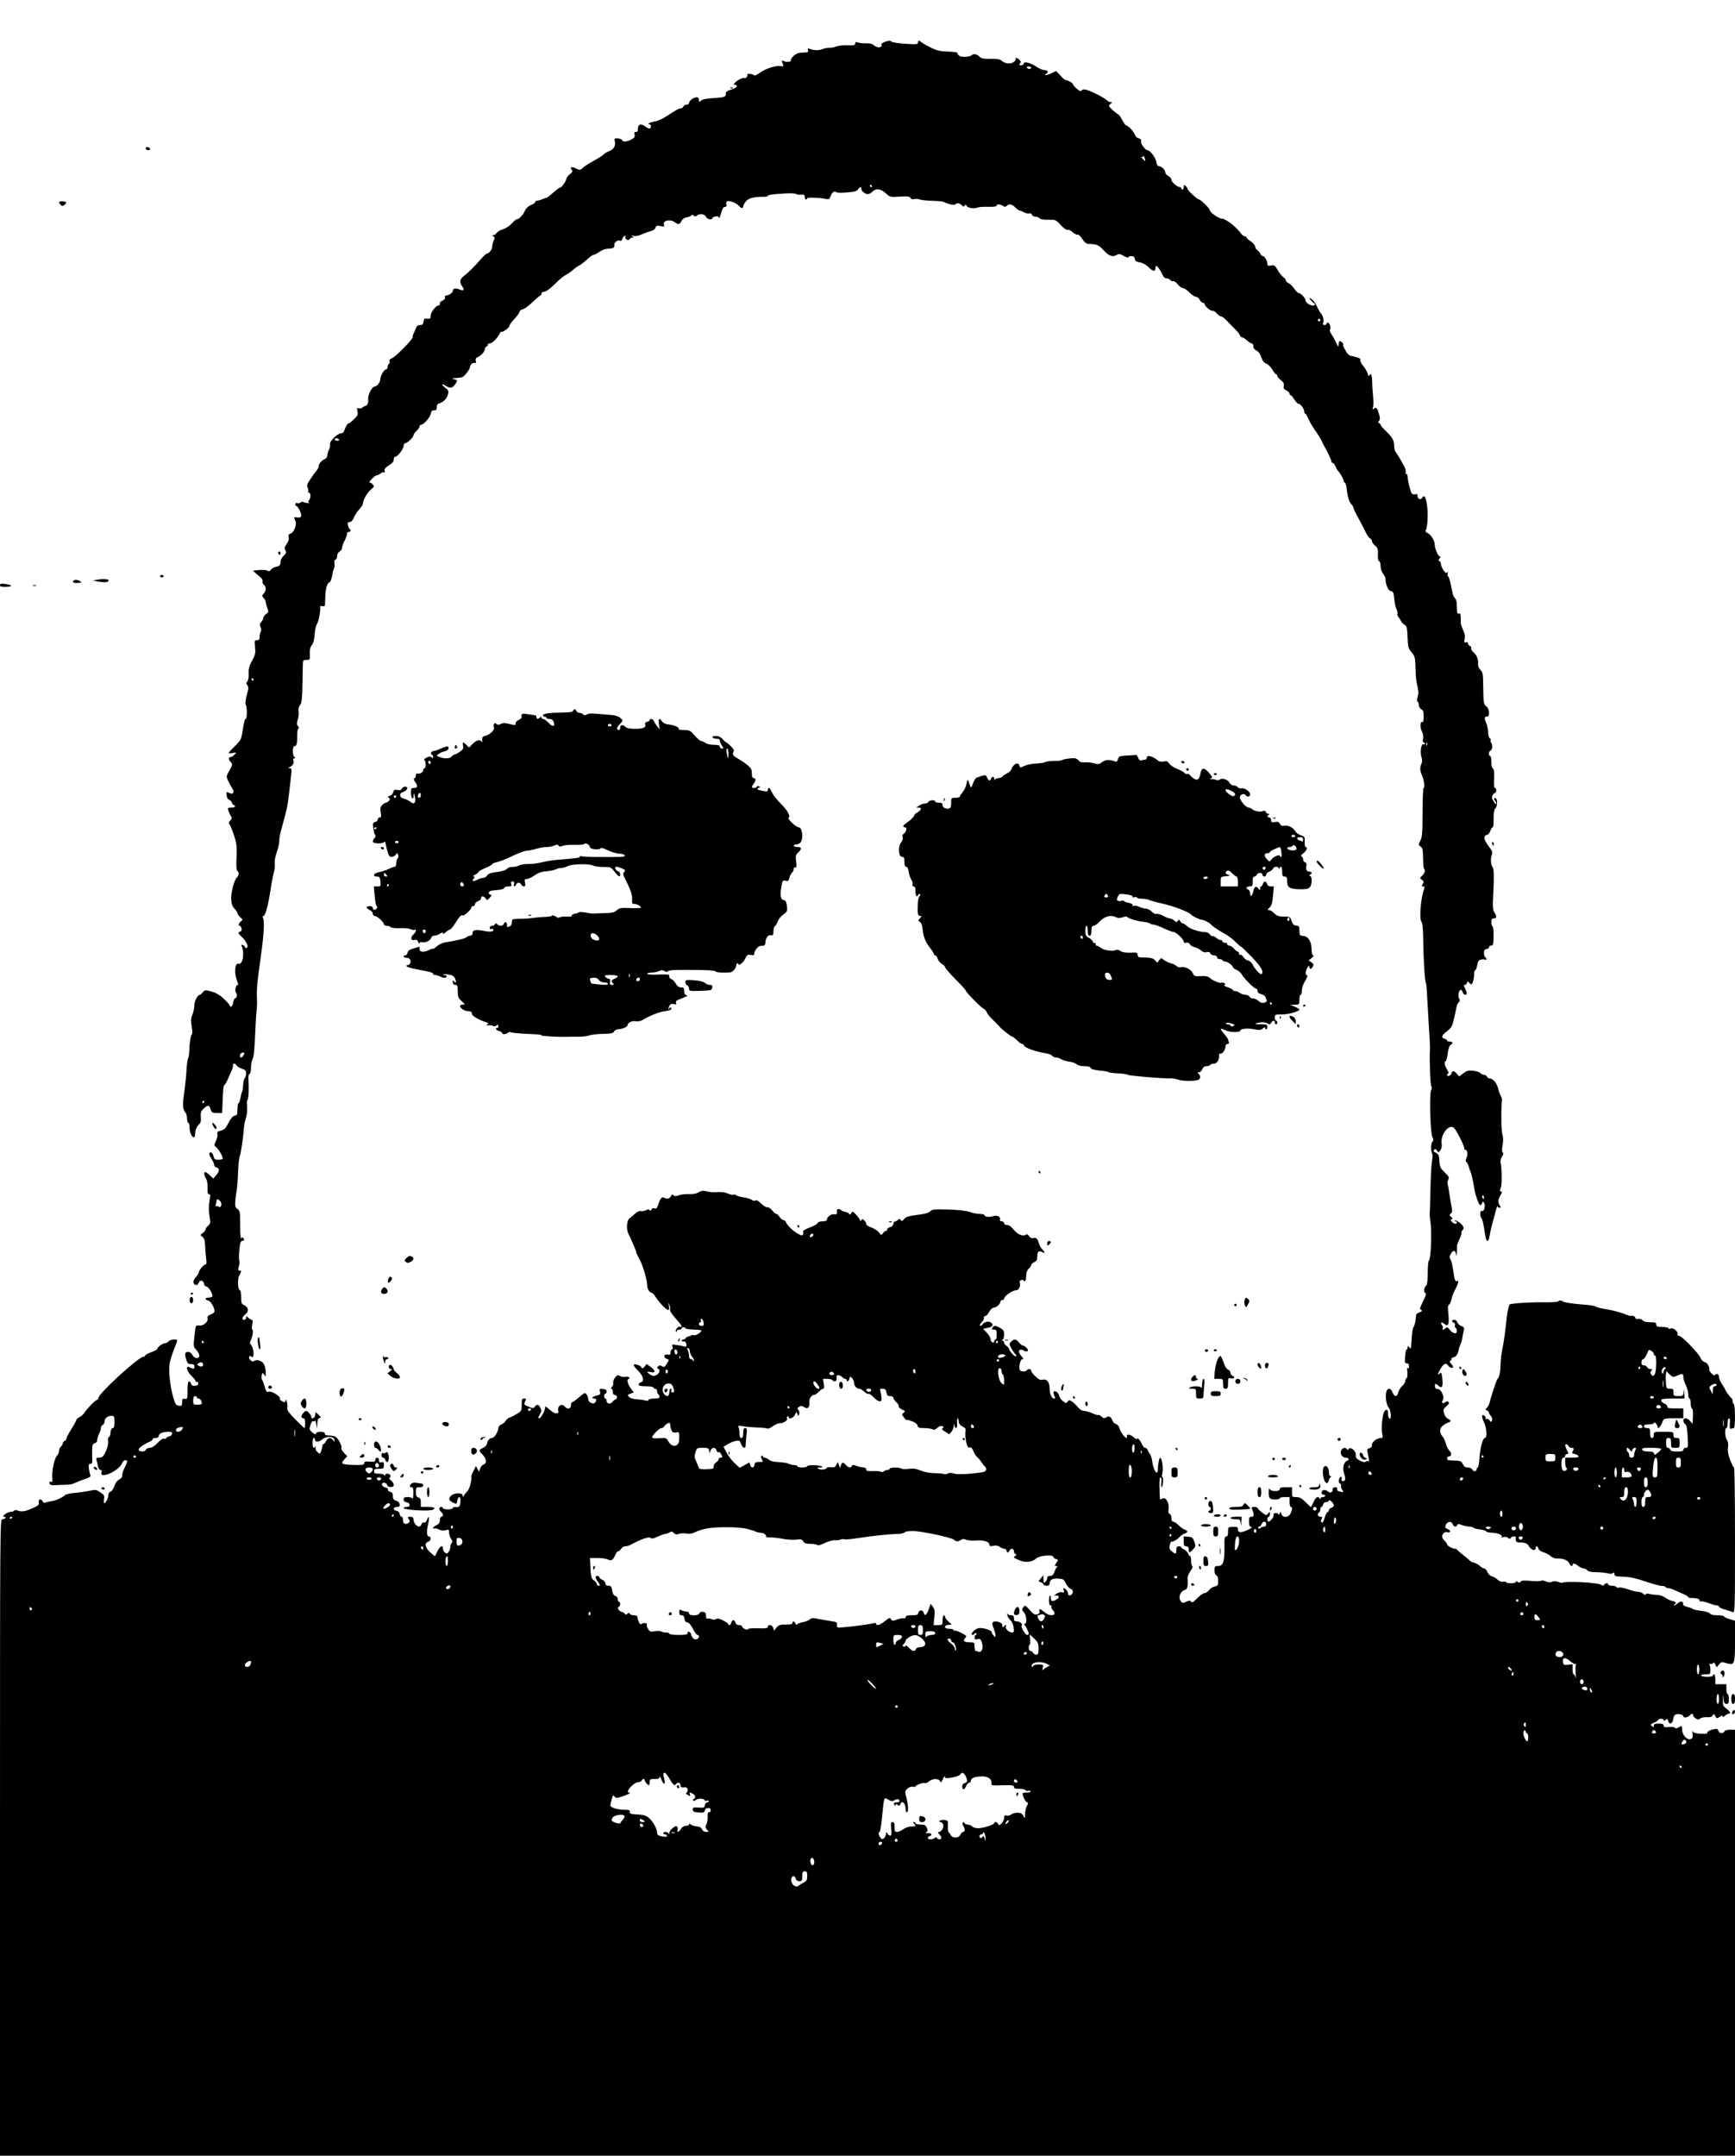 <?xml version="1.0" standalone="no"?>
<!DOCTYPE svg PUBLIC "-//W3C//DTD SVG 20010904//EN"
 "http://www.w3.org/TR/2001/REC-SVG-20010904/DTD/svg10.dtd">
<svg version="1.0" xmlns="http://www.w3.org/2000/svg"
 width="1410pt" height="1751pt" viewBox="0 0 1410 1751"
 preserveAspectRatio="xMidYMid meet">

<g transform="translate(0,1751) scale(0.1,-0.1)"
fill="#000000" stroke="none">
<path d="M7187 17168 c-17 -6 -26 -15 -23 -23 8 -22 -36 -26 -59 -5 -15 14
-34 19 -65 18 -25 -1 -55 2 -67 7 -18 6 -23 4 -23 -9 0 -14 -11 -16 -67 -14
-38 1 -77 -4 -89 -10 -11 -6 -34 -10 -50 -10 -16 1 -42 -4 -59 -11 -30 -12
-74 -11 -107 3 -13 6 -15 3 -12 -12 5 -16 0 -19 -39 -19 -33 0 -53 -6 -74 -24
-16 -14 -28 -30 -25 -37 2 -7 -5 -13 -15 -13 -24 -2 -25 -2 -46 6 -15 6 -16 4
-7 -20 10 -26 9 -27 -17 -22 -37 7 -121 -20 -167 -54 -27 -19 -43 -26 -50 -19
-5 5 -21 10 -35 10 -13 0 -21 -3 -18 -7 9 -8 -13 -34 -24 -27 -11 6 -61 -19
-78 -40 -11 -14 -11 -16 4 -16 26 0 12 -24 -21 -34 -46 -13 -59 -23 -56 -39 4
-23 -13 -29 -102 -34 -54 -3 -87 -10 -98 -20 -17 -15 -18 -14 -18 5 0 14 -6
22 -18 22 -24 0 -62 -28 -62 -46 0 -8 -9 -14 -20 -14 -11 0 -23 -7 -26 -15 -4
-8 -12 -15 -19 -15 -17 0 -47 -17 -117 -63 -33 -22 -75 -41 -98 -44 -36 -5
-68 -23 -41 -23 13 0 15 -27 2 -34 -5 -3 -20 4 -35 15 -36 28 -61 22 -62 -16
0 -21 -5 -29 -16 -27 -11 2 -14 -4 -11 -22 4 -19 -2 -27 -28 -40 -38 -19 -68
-21 -74 -3 -3 6 -19 12 -35 13 -26 1 -29 -2 -24 -22 9 -37 -6 -65 -44 -81 -20
-8 -41 -21 -47 -28 -5 -7 -41 -30 -79 -50 -37 -21 -77 -46 -87 -56 -23 -23
-29 -23 -65 -4 -30 15 -47 4 -25 -18 7 -7 3 -16 -17 -31 -15 -12 -29 -30 -30
-41 -4 -22 -40 -71 -50 -68 -4 1 -28 -17 -54 -40 -26 -23 -51 -42 -55 -43 -4
0 -21 -6 -36 -12 -16 -7 -35 -12 -43 -12 -8 0 -14 -5 -14 -11 0 -5 -16 -17
-35 -25 -21 -8 -40 -26 -47 -42 -16 -36 -48 -72 -65 -72 -8 0 -27 -16 -44 -35
-18 -20 -48 -40 -71 -47 -22 -6 -45 -20 -52 -30 -6 -10 -18 -18 -26 -18 -13 0
-13 -2 -1 -9 12 -8 13 -14 3 -36 -7 -14 -12 -36 -12 -49 0 -22 -27 -56 -44
-56 -5 0 -27 -21 -50 -47 -56 -64 -96 -103 -134 -133 -36 -28 -40 -49 -16 -86
21 -32 13 -40 -25 -24 -30 12 -51 7 -51 -12 0 -15 -31 -37 -52 -38 -11 0 -15
-5 -12 -15 4 -9 -3 -19 -20 -27 -16 -6 -25 -17 -22 -25 3 -7 0 -13 -7 -13 -23
0 -67 -55 -67 -83 0 -24 -4 -27 -27 -25 -24 3 -28 -1 -31 -24 -3 -22 -9 -28
-28 -28 -15 0 -27 -7 -30 -17 -3 -10 -12 -30 -20 -46 -8 -15 -13 -31 -10 -35
7 -12 -138 -160 -169 -172 -15 -6 -23 -15 -19 -24 3 -8 1 -17 -5 -21 -6 -3
-11 -15 -11 -26 0 -10 -6 -19 -12 -19 -17 0 -48 -55 -48 -84 0 -22 -28 -56
-46 -56 -21 0 -56 -70 -52 -103 3 -32 -5 -50 -27 -56 -5 -1 -16 -7 -22 -13 -7
-6 -20 -7 -29 -4 -13 5 -14 1 -9 -25 6 -26 2 -35 -29 -65 -19 -19 -39 -34 -44
-34 -9 0 -25 -29 -36 -62 -3 -10 -14 -18 -25 -18 -29 0 -95 -65 -89 -88 3 -11
-1 -30 -8 -43 -7 -13 -13 -34 -14 -47 0 -12 -8 -25 -17 -29 -26 -9 -53 -40
-53 -59 0 -10 -7 -24 -15 -33 -8 -9 -31 -40 -50 -69 -29 -43 -34 -56 -25 -72
6 -11 8 -25 5 -30 -3 -6 -2 -10 3 -10 17 0 20 -38 6 -59 -11 -15 -11 -20 -1
-24 6 -3 0 -4 -16 -3 -15 2 -30 6 -34 9 -3 4 -12 2 -19 -4 -8 -6 -21 -9 -29
-5 -9 3 -15 0 -15 -9 0 -8 4 -15 8 -15 14 0 46 -66 39 -82 -3 -11 -14 -14 -31
-11 -29 6 -30 4 -15 -29 13 -30 -12 -94 -41 -103 -15 -5 -19 -12 -14 -30 4
-16 -2 -33 -16 -53 -18 -24 -20 -33 -11 -51 10 -18 8 -25 -14 -45 -14 -13 -25
-34 -25 -49 0 -28 -8 -36 -42 -42 -13 -3 -29 -13 -36 -22 -9 -13 -17 -15 -30
-8 -9 6 -39 8 -67 5 l-50 -5 22 -20 c13 -11 32 -28 43 -37 11 -10 17 -24 14
-31 -3 -8 2 -20 11 -27 20 -16 19 -49 -2 -72 -15 -17 -15 -19 0 -36 10 -10 17
-25 17 -32 0 -8 6 -29 12 -48 12 -32 11 -36 -10 -50 -12 -8 -22 -21 -22 -30 0
-8 -7 -24 -17 -34 -13 -14 -14 -23 -6 -41 7 -15 8 -29 2 -38 -5 -8 -9 -26 -9
-41 0 -22 -5 -28 -21 -28 -20 0 -21 -4 -16 -56 5 -49 2 -62 -24 -110 -24 -43
-30 -65 -28 -104 2 -29 -3 -55 -10 -64 -11 -13 -11 -19 -1 -31 7 -8 10 -25 7
-37 -3 -13 -11 -42 -17 -66 -5 -24 -7 -49 -3 -55 12 -19 12 -117 0 -114 -6 1
-16 -36 -23 -85 -13 -85 -14 -87 -63 -136 -28 -27 -51 -52 -51 -57 0 -4 14 -5
32 -1 31 6 31 6 13 -14 -10 -11 -24 -20 -32 -20 -18 0 -17 -20 3 -41 15 -16
14 -21 -11 -66 -26 -46 -27 -49 -12 -83 9 -19 24 -47 34 -62 22 -35 7 -56 -26
-38 -20 10 -21 9 -19 -20 1 -18 9 -32 20 -36 9 -3 20 -14 23 -25 4 -10 11 -19
16 -19 5 0 9 -4 9 -10 0 -5 -14 -10 -31 -10 -27 0 -30 -3 -24 -22 4 -13 13
-32 20 -44 12 -18 11 -24 -3 -38 -15 -14 -15 -19 -3 -39 8 -12 24 -54 36 -92
19 -60 21 -87 17 -172 -3 -68 -1 -102 7 -107 15 -10 14 -35 -3 -52 -23 -22
-50 -124 -47 -179 2 -37 8 -57 27 -76 13 -14 24 -30 24 -37 0 -6 10 -21 22
-32 22 -20 22 -22 6 -34 -19 -14 -24 -36 -9 -36 5 0 11 -9 14 -21 4 -14 0 -22
-14 -27 -18 -7 -16 -11 21 -47 37 -36 55 -85 30 -85 -5 0 -10 4 -10 9 0 5 -7
12 -16 15 -12 5 -15 2 -9 -11 24 -60 7 -152 -27 -141 -23 8 -35 -51 -21 -105
6 -26 15 -52 18 -57 3 -6 2 -10 -4 -10 -16 0 -25 -48 -12 -64 12 -14 5 -46
-10 -46 -4 0 -11 -16 -15 -35 -3 -20 -11 -34 -18 -32 -6 2 -11 8 -11 13 0 5
-22 29 -48 53 -33 31 -64 48 -100 58 -49 13 -53 12 -69 -7 -9 -11 -19 -20 -23
-20 -18 0 -44 -49 -45 -82 0 -21 -7 -56 -16 -78 -13 -32 -14 -51 -6 -97 5 -32
6 -60 2 -63 -10 -6 -20 -70 -22 -135 0 -27 -5 -55 -9 -61 -5 -6 -10 -46 -13
-90 -2 -43 -9 -115 -15 -159 -14 -105 -14 -105 -13 -142 1 -17 9 -38 17 -47 8
-8 15 -31 15 -50 0 -20 5 -36 10 -36 6 0 10 -16 10 -35 0 -65 44 -117 46 -54
1 31 13 60 34 79 12 11 15 27 12 57 -3 36 0 46 23 68 36 32 44 32 56 -5 10
-27 15 -30 52 -30 l42 0 3 63 c5 135 7 158 17 165 6 4 19 27 29 52 10 25 24
56 31 70 7 14 10 31 8 38 -6 17 24 15 30 -2 3 -8 22 -19 41 -26 30 -9 36 -16
36 -39 0 -15 -5 -32 -11 -38 -6 -6 -12 -31 -13 -55 -1 -24 -4 -48 -8 -54 -4
-6 -10 -30 -14 -52 -4 -23 -10 -42 -15 -42 -5 0 -9 -22 -9 -49 0 -43 -3 -50
-22 -53 -15 -2 -31 -20 -51 -58 -23 -45 -35 -57 -61 -63 -27 -7 -33 -13 -29
-28 3 -10 -2 -35 -12 -56 -17 -35 -17 -37 3 -52 20 -16 52 -71 52 -91 0 -5
-15 -10 -34 -10 -30 0 -35 4 -41 30 -4 16 -13 30 -21 30 -20 0 -17 -20 6 -55
11 -16 20 -37 20 -46 0 -9 9 -19 20 -22 26 -7 25 -30 -3 -63 l-23 -27 -29 27
c-15 14 -32 26 -36 26 -14 0 -11 -28 5 -53 9 -13 14 -43 13 -74 -2 -39 1 -53
11 -53 11 0 13 -9 7 -37 -9 -54 -10 -101 0 -155 6 -40 5 -48 -14 -64 -11 -10
-21 -24 -21 -31 0 -6 -10 -19 -22 -28 -23 -16 -23 -16 -3 -31 15 -11 20 -28
22 -72 1 -31 5 -78 8 -104 5 -35 4 -48 -5 -48 -14 0 -55 -49 -55 -67 0 -6 -11
-23 -24 -36 -12 -14 -21 -33 -19 -43 5 -27 35 -29 43 -4 9 27 39 22 43 -8 2
-13 11 -22 20 -22 18 -1 56 -66 47 -81 -4 -5 -17 -9 -31 -9 -30 0 -32 -16 -1
-24 24 -6 60 -76 48 -94 -3 -6 -18 -15 -33 -21 -19 -7 -25 -15 -21 -29 7 -28
-35 -64 -69 -59 -25 3 -28 0 -32 -37 -16 -136 -17 -132 9 -160 14 -15 25 -36
25 -47 0 -28 -42 -25 -55 3 -11 25 -41 36 -57 20 -6 -6 -4 -24 4 -51 11 -35
17 -41 40 -41 22 0 28 -5 28 -21 0 -15 -4 -19 -15 -15 -8 3 -22 9 -30 12 -29
12 -16 -36 20 -70 19 -19 35 -39 35 -46 0 -6 5 -8 10 -5 6 3 10 1 10 -4 0 -6
0 -14 0 -18 0 -3 -11 -8 -26 -9 -19 -2 -28 3 -31 17 -3 10 -11 19 -17 19 -8 0
-12 -24 -12 -73 0 -69 -1 -72 -22 -69 -19 3 -22 -1 -22 -28 0 -28 -3 -31 -27
-28 -23 3 -28 11 -45 68 -27 91 -40 224 -28 282 5 26 21 76 35 110 14 34 25
65 25 70 0 14 -57 9 -70 -7 -7 -8 -19 -15 -27 -15 -20 0 -63 -30 -63 -44 0 -6
-22 -19 -50 -29 -27 -10 -50 -22 -50 -27 0 -6 -6 -10 -14 -10 -39 0 -366 -299
-366 -335 0 -8 -5 -15 -10 -15 -13 0 -78 -66 -103 -103 -10 -16 -29 -33 -43
-39 -13 -6 -24 -16 -24 -22 0 -6 -18 -39 -40 -74 -22 -34 -40 -69 -40 -76 0
-8 -7 -16 -15 -20 -8 -3 -15 -12 -15 -19 0 -8 -7 -20 -15 -27 -8 -7 -15 -22
-15 -34 0 -12 -8 -31 -18 -42 -21 -23 -42 -124 -37 -177 3 -31 1 -37 -11 -33
-11 4 -14 1 -12 -12 3 -13 13 -17 48 -15 25 1 63 2 85 3 22 0 49 4 60 9 11 4
31 13 45 19 14 6 42 16 63 23 28 10 36 17 31 29 -4 8 -9 32 -12 52 -3 31 -1
38 13 38 12 0 16 8 15 28 -1 15 -2 51 -1 80 1 45 4 55 21 59 12 3 20 14 20 27
0 11 7 34 15 50 8 15 15 37 15 47 0 11 7 22 15 25 8 4 15 17 15 30 0 25 26 44
59 44 18 0 21 -6 21 -50 0 -37 -4 -50 -14 -50 -10 0 -16 -13 -18 -37 -2 -21
-8 -37 -13 -36 -7 1 -9 -13 -7 -34 3 -23 -4 -51 -19 -84 -20 -41 -28 -48 -53
-49 -25 0 -27 -3 -21 -22 4 -13 9 -35 12 -51 3 -15 12 -27 20 -27 10 0 12 -6
8 -20 -18 -58 140 11 166 73 11 25 28 34 42 21 3 -3 -5 -26 -18 -51 -14 -25
-23 -54 -22 -66 1 -14 -7 -25 -24 -34 -16 -8 -31 -27 -39 -53 -7 -22 -21 -42
-32 -46 -10 -3 -18 -13 -17 -22 3 -21 -21 -72 -33 -72 -5 0 -6 15 -3 33 5 28
2 35 -30 56 -33 22 -39 23 -88 12 -29 -6 -81 -14 -117 -17 -35 -2 -71 -10 -80
-17 -30 -25 -76 -45 -110 -50 -19 -3 -42 -8 -51 -12 -10 -4 -19 0 -22 9 -10
26 -38 20 -32 -6 4 -19 -2 -26 -43 -45 -63 -29 -96 -35 -126 -23 -16 6 -27 6
-31 0 -4 -6 -16 -10 -28 -10 -28 -1 -81 -39 -54 -40 10 0 15 -4 12 -10 -3 -5
-15 -10 -26 -10 -19 0 -19 -33 -19 -2585 l0 -2585 7050 0 7050 0 0 1730 0
1730 -40 0 c-24 0 -43 -5 -46 -13 -8 -21 -42 -18 -49 4 -6 17 -12 19 -38 13
-35 -7 -59 -22 -53 -33 2 -3 -22 -4 -54 -3 -44 3 -60 8 -64 20 -3 10 -4 0 -1
-20 3 -31 0 -38 -18 -44 -28 -9 -67 36 -67 77 0 33 -2 34 -31 17 -14 -8 -23
-9 -25 -3 -2 6 -24 9 -49 7 -36 -3 -45 -1 -45 12 0 12 -10 16 -40 16 -30 0
-40 -4 -40 -16 0 -14 -3 -14 -16 -4 -13 12 -11 15 14 26 16 6 33 17 36 23 9
14 46 14 46 0 0 -8 5 -7 16 1 13 11 16 10 21 -9 9 -33 37 -22 41 16 2 21 10
34 23 38 22 7 59 -2 59 -16 0 -15 36 -10 50 6 15 18 30 19 30 2 0 -7 9 -18 21
-25 16 -11 24 -11 36 -1 8 7 32 12 53 11 28 -2 41 2 48 14 9 16 11 15 22 -5
11 -21 13 -21 36 -6 16 10 24 12 24 4 0 -8 7 -6 18 4 10 10 24 17 30 17 21 0
13 19 -18 42 -27 20 -30 27 -28 72 1 51 2 51 5 9 3 -35 8 -43 24 -43 16 0 19
7 19 40 0 22 -4 40 -10 40 -5 0 -10 18 -10 40 l0 40 -45 0 -45 0 0 40 c0 22
-4 40 -10 40 -5 0 -10 -4 -10 -10 0 -13 -87 -13 -95 0 -4 6 10 10 34 10 41 0
41 0 41 39 0 23 -5 41 -12 44 -7 2 -3 2 9 1 12 -2 23 2 25 8 3 8 10 3 18 -11
l12 -24 18 23 c17 22 20 23 59 11 68 -20 71 -11 71 181 l0 164 -45 13 c-25 7
-45 17 -45 22 0 5 -23 9 -51 9 -34 0 -56 5 -63 15 -6 8 -37 17 -71 21 -33 4
-62 10 -65 14 -3 4 -23 12 -45 17 -25 6 -39 15 -37 23 5 23 -20 29 -41 9 -12
-10 -26 -19 -31 -19 -6 0 -4 4 4 10 17 11 8 23 -23 27 -12 2 -35 13 -52 25
-19 14 -47 23 -75 24 -25 1 -52 5 -61 9 -10 3 -20 2 -24 -4 -4 -8 -11 -6 -21
4 -9 8 -26 15 -40 15 -13 0 -50 9 -81 20 -32 11 -65 18 -74 15 -10 -3 -20 -1
-24 5 -3 5 -19 10 -36 10 -16 0 -29 5 -29 10 0 14 -27 12 -33 -2 -3 -10 -9
-10 -28 1 -29 17 -286 30 -309 16 -4 -3 -21 0 -38 6 -20 7 -37 7 -49 1 -13 -7
-28 -6 -50 3 -17 7 -35 10 -39 5 -5 -4 -42 -5 -82 -1 -55 5 -76 4 -84 -6 -8
-10 -14 -10 -24 -2 -10 8 -14 8 -14 0 0 -6 -17 -11 -40 -11 -22 0 -40 4 -40 9
0 4 -11 6 -24 4 -16 -3 -31 2 -45 16 -11 11 -32 23 -45 27 -15 3 -31 18 -38
35 -7 16 -19 29 -26 29 -7 0 -23 9 -35 20 -12 12 -33 23 -47 27 -14 3 -30 10
-35 17 -6 6 -30 27 -55 46 -25 19 -46 38 -48 42 -2 4 -9 8 -16 8 -21 0 -66 24
-66 36 0 6 -9 19 -20 29 -11 10 -20 26 -20 35 0 23 24 42 43 34 8 -3 18 -1 22
5 3 6 -5 15 -19 21 -21 8 -24 13 -17 32 11 30 47 36 56 9 7 -23 31 -28 38 -8
3 10 11 10 39 -1 19 -6 46 -12 61 -12 14 0 28 -4 31 -9 3 -4 27 -11 53 -14 26
-3 49 -10 51 -16 2 -6 25 -11 50 -11 47 -1 88 -20 74 -35 -4 -4 3 -4 16 0 14
4 29 2 39 -7 13 -10 17 -10 20 0 5 13 44 17 42 5 -5 -31 3 -42 29 -42 43 1 63
-6 75 -27 19 -34 57 -47 57 -19 0 22 17 18 23 -4 3 -12 19 -23 40 -29 20 -6
46 -20 59 -32 12 -11 34 -20 48 -19 47 3 91 -13 102 -37 11 -24 28 -32 28 -14
0 16 20 12 47 -10 14 -11 34 -20 43 -20 10 0 23 -7 30 -15 8 -10 31 -15 69
-15 31 0 73 -4 93 -9 24 -6 40 -5 47 2 8 8 11 5 11 -9 0 -17 8 -19 74 -21 54
-2 103 -13 182 -40 60 -20 119 -36 131 -35 12 1 25 -3 28 -8 3 -6 14 -10 24
-10 9 0 35 -8 57 -19 21 -10 54 -24 72 -32 17 -8 32 -17 32 -21 0 -4 10 -8 23
-8 43 1 72 -8 69 -20 -1 -6 3 -10 10 -7 7 2 36 -4 63 -14 28 -11 58 -19 67
-19 9 0 18 -5 20 -12 2 -6 24 -16 49 -23 24 -7 52 -15 62 -20 16 -7 17 25 17
584 0 325 -3 591 -8 591 -4 0 -18 27 -31 61 -17 44 -22 72 -18 103 4 27 1 47
-9 60 -16 22 -19 96 -4 96 6 0 10 18 10 40 0 22 5 40 11 40 7 0 10 -17 7 -45
-2 -35 0 -44 10 -40 8 3 18 5 23 5 12 0 12 187 -1 195 -5 3 -10 15 -10 25 0
10 -3 20 -7 22 -9 3 -53 64 -53 72 0 3 -11 22 -25 42 -14 20 -25 47 -25 60 0
24 -23 33 -35 14 -7 -11 -47 32 -44 47 3 22 -16 54 -36 59 -13 3 -29 18 -35
34 -16 39 -153 180 -175 180 -10 0 -15 5 -12 14 8 19 -37 56 -54 45 -8 -4 -16
-4 -20 2 -3 6 -27 11 -53 11 -38 1 -46 4 -46 20 0 15 -8 18 -49 18 -32 0 -53
5 -62 16 -7 9 -22 14 -36 11 -15 -3 -23 1 -23 9 0 12 -18 19 -41 16 -4 -1 -31
8 -60 20 -30 11 -89 26 -131 33 -43 6 -83 17 -90 22 -7 6 -49 13 -94 16 -106
8 -166 18 -181 30 -9 6 -18 6 -27 -2 -8 -7 -52 -10 -117 -9 -106 2 -264 -8
-279 -17 -8 -5 -20 -57 -26 -115 -10 -101 -24 -201 -35 -250 -7 -30 -13 -84
-14 -120 -1 -63 -10 -110 -25 -120 -7 -5 -53 -143 -64 -192 -3 -15 -13 -34
-22 -42 -14 -15 -14 -17 0 -22 9 -3 16 -11 16 -17 0 -6 7 -18 16 -28 10 -11
14 -25 9 -36 -6 -17 -7 -17 -20 1 -8 10 -19 15 -26 10 -7 -4 -10 -3 -6 3 4 6
0 16 -7 22 -25 21 -28 -6 -6 -51 23 -47 27 -128 7 -128 -17 0 -38 -80 -44
-167 -2 -40 -9 -73 -14 -73 -5 0 -9 -7 -9 -15 0 -8 -7 -15 -15 -15 -9 0 -18 7
-21 15 -4 8 -19 15 -35 15 -21 0 -31 7 -41 28 -12 23 -20 27 -58 28 -25 1 -51
2 -57 3 -18 1 -16 31 1 31 22 0 26 27 7 44 -10 9 -24 35 -30 59 -7 23 -19 49
-26 57 -27 30 -28 64 -3 87 13 11 33 24 46 28 28 8 28 18 0 30 -13 6 -27 25
-32 44 -9 31 -7 36 18 58 21 18 26 27 18 35 -8 8 -16 8 -27 -2 -20 -16 -33 -4
-19 18 16 25 -15 91 -41 89 -14 -1 -21 5 -23 21 -4 26 5 28 30 5 26 -24 37 -4
30 55 -6 57 -7 59 -28 41 -13 -11 -12 -5 5 28 27 54 52 69 69 42 7 -10 19 -19
27 -19 20 0 19 9 -2 33 -13 15 -15 21 -5 24 6 3 10 9 7 14 -3 4 5 11 19 15 22
5 35 26 41 64 1 9 7 25 12 35 6 11 14 38 17 60 4 22 10 50 13 62 4 18 -1 25
-22 33 -15 6 -29 19 -32 30 -3 11 -14 20 -24 20 -23 0 -25 -15 -4 -24 8 -3 12
-12 9 -20 -3 -8 -1 -17 5 -21 6 -3 11 -15 11 -26 0 -28 -30 -24 -56 8 -18 23
-25 26 -35 16 -16 -16 -33 -17 -24 -3 4 6 1 18 -6 26 -18 21 -2 30 20 10 30
-27 40 -2 32 79 -6 53 -5 72 5 78 7 4 16 24 20 45 4 20 17 55 30 78 24 41 32
80 15 69 -14 -8 -20 6 -31 84 -5 39 -15 80 -22 90 -10 16 -9 25 2 45 18 34 38
33 43 -1 3 -20 5 -15 7 17 1 25 2 48 1 53 -1 4 9 28 20 52 12 25 19 48 16 52
-3 3 0 12 8 20 11 10 12 20 5 32 -11 22 -59 55 -68 47 -3 -3 0 -6 6 -6 7 0 12
-4 12 -10 0 -16 -26 -12 -41 7 -11 13 -12 17 -1 21 10 3 8 8 -5 18 -16 12 -16
15 -3 27 12 9 14 21 7 52 -4 22 -12 69 -17 104 -5 35 -12 72 -15 82 -4 10 -1
27 5 38 9 17 4 26 -29 58 -35 34 -40 44 -43 92 -3 52 -5 56 -47 78 -1 1 0 7 5
14 5 9 11 7 21 -6 13 -18 13 -18 28 1 10 12 14 31 11 54 -11 75 59 164 100
129 18 -15 84 -145 84 -166 0 -7 4 -13 9 -13 17 0 22 -37 9 -65 -9 -19 -9 -28
-1 -33 6 -4 15 -21 19 -37 4 -17 10 -34 14 -40 6 -9 24 -88 35 -158 6 -39 36
-117 45 -117 4 0 11 8 15 18 6 16 7 16 16 0 13 -24 0 -71 -17 -64 -17 7 -20
-44 -3 -61 5 -5 14 -41 20 -79 5 -38 12 -77 15 -86 9 -30 23 -20 29 20 3 20
10 55 16 77 40 151 48 179 48 168 1 -7 8 -13 17 -13 13 0 13 2 1 21 -16 22
-12 51 10 86 11 17 11 22 1 25 -10 4 -10 10 -2 29 11 23 10 157 -1 207 -3 12
2 34 12 48 11 17 13 28 6 32 -8 5 -8 22 -2 57 5 28 6 61 2 75 -4 14 -8 39 -9
55 -5 54 -3 228 2 237 3 4 -2 20 -9 35 -8 15 -18 43 -22 62 -9 41 -42 81 -67
81 -10 0 -21 7 -24 15 -4 8 -14 15 -24 15 -10 0 -23 6 -29 14 -6 7 -32 16 -58
19 -40 4 -52 1 -81 -21 l-34 -26 -18 22 c-23 27 -37 28 -45 2 -6 -20 -35 -28
-35 -10 0 6 4 10 10 10 5 0 1 15 -10 33 -21 34 -26 67 -11 67 5 0 12 27 16 60
5 42 13 64 26 74 21 14 15 26 -13 26 -10 0 -18 4 -18 9 0 5 -9 11 -20 14 -30
8 -24 29 20 61 30 23 41 39 50 75 6 25 13 55 15 66 3 11 8 34 11 52 3 18 12
37 20 43 10 9 10 16 2 29 -12 20 -3 71 13 71 6 0 13 -9 16 -20 6 -22 33 -28
33 -7 0 6 -7 24 -14 40 -12 22 -13 27 -1 27 7 0 15 8 17 17 3 15 4 15 20 -1
17 -17 18 -16 28 9 5 14 10 42 10 61 0 19 4 34 9 34 5 0 12 18 16 40 5 31 12
41 30 46 13 3 29 3 34 -1 6 -3 11 -2 11 4 0 5 -4 13 -10 16 -5 3 -10 19 -10
35 0 22 5 29 23 32 12 2 21 9 19 16 -1 6 6 12 16 12 17 0 19 9 20 74 1 41 -3
78 -8 81 -6 3 -10 19 -10 36 0 22 5 29 20 29 24 0 26 18 5 48 -13 18 -15 42
-10 139 8 145 6 214 -4 228 -15 18 -19 68 -9 97 9 24 6 34 -14 61 -37 48 -49
74 -42 91 3 9 13 16 21 16 8 0 19 14 24 30 6 17 14 30 19 30 7 0 8 14 9 99 1
25 5 48 11 51 15 9 22 63 11 80 -6 8 -13 11 -17 7 -4 -4 -2 -13 4 -19 7 -7 12
-19 12 -27 0 -9 -9 -1 -20 17 -16 25 -18 37 -10 52 6 11 15 20 20 20 6 0 10 9
10 20 0 11 -5 20 -11 20 -7 0 -9 27 -7 77 2 53 -1 78 -10 81 -7 2 -12 23 -12
53 0 27 -4 49 -10 49 -14 0 -13 37 2 42 16 6 21 48 7 64 -6 7 -8 17 -5 23 3 5
1 11 -6 13 -7 3 -13 24 -14 49 -1 24 -8 60 -17 79 -16 37 -14 50 9 50 24 0 18
66 -8 84 -20 14 -22 24 -24 144 -1 118 -3 131 -23 151 -15 15 -21 32 -19 54 2
36 -10 63 -40 91 -12 10 -18 24 -16 31 3 7 -2 15 -10 18 -9 4 -16 13 -16 21 0
10 -6 13 -17 9 -14 -5 -15 -1 -10 27 5 24 1 45 -14 76 -11 24 -19 49 -18 56 1
7 1 28 0 47 -1 25 -5 32 -16 27 -12 -4 -15 5 -15 53 0 38 -5 63 -14 70 -8 7
-16 22 -19 34 -3 12 -11 50 -18 85 -7 34 -17 62 -22 62 -4 0 -5 10 -2 23 4 15
3 18 -3 9 -7 -11 -14 -7 -31 16 -11 17 -21 39 -21 50 0 11 -6 22 -12 25 -10 3
-10 7 1 20 8 11 9 17 2 17 -13 0 -41 64 -41 95 0 33 -30 82 -58 95 -15 6 -20
15 -15 23 14 22 20 131 11 197 -9 71 -23 95 -39 68 -12 -22 -39 -12 -39 14 0
15 -5 18 -19 13 -11 -3 -23 0 -28 7 -12 19 -32 99 -33 131 0 15 -5 27 -11 27
-6 0 -9 7 -5 15 3 8 -3 30 -13 48 -10 17 -27 48 -37 67 -11 19 -25 40 -31 48
-7 7 -13 29 -13 48 0 46 -13 70 -66 121 -24 23 -44 46 -44 51 0 6 -6 12 -12
15 -10 3 -10 7 -1 18 9 12 9 24 0 56 -15 51 -23 59 -41 44 -12 -10 -14 -8 -7
15 4 14 3 56 -1 93 -4 36 -7 90 -7 119 -1 48 -13 69 -24 40 -2 -7 -8 1 -12 17
-5 17 -21 45 -36 62 -16 18 -26 39 -23 47 4 10 -6 18 -33 25 -21 6 -42 11 -46
11 -5 0 -14 6 -21 13 -18 17 -48 77 -40 77 4 0 1 7 -6 15 -19 23 -30 18 -31
-12 -1 -26 -2 -24 -22 17 -12 25 -30 56 -39 69 -10 15 -14 29 -9 35 10 13 -4
56 -19 56 -5 0 -10 -4 -10 -10 0 -5 -7 -10 -16 -10 -12 0 -15 6 -10 25 6 23
-7 62 -24 75 -3 3 -16 26 -28 52 -12 26 -32 53 -44 59 -22 12 -22 11 -8 -7 8
-10 21 -23 29 -28 10 -6 11 -10 1 -16 -17 -11 -70 18 -70 39 0 19 -39 61 -57
61 -6 0 -21 16 -34 34 -13 19 -34 40 -46 45 -13 6 -23 16 -23 23 0 7 -9 19
-19 25 -11 7 -32 33 -46 57 -24 41 -29 45 -56 39 -22 -4 -29 -2 -29 10 0 27
-22 67 -37 67 -7 0 -17 8 -20 18 -4 9 -15 23 -25 30 -10 7 -18 21 -18 30 0 9
-16 28 -35 41 -19 13 -35 27 -35 32 0 5 -6 9 -14 9 -8 0 -24 13 -35 29 -35 49
-119 113 -151 115 -29 1 -100 52 -100 72 0 12 -74 84 -87 84 -13 0 -93 75 -93
87 0 6 -7 16 -15 23 -13 10 -15 9 -15 -9 0 -11 -4 -21 -10 -21 -5 0 -10 5 -10
10 0 6 -5 10 -11 10 -21 0 -69 41 -69 59 0 10 -11 24 -25 31 -14 7 -25 21 -25
30 0 20 -31 50 -52 50 -10 0 -18 13 -22 38 -5 33 -51 92 -71 92 -17 0 -57 53
-52 71 4 14 -1 21 -19 25 -13 3 -26 16 -30 27 -8 26 -55 77 -70 77 -6 0 -21
20 -34 45 -13 25 -27 45 -31 45 -4 0 -25 16 -46 35 -37 35 -37 36 -19 50 17
13 17 15 4 15 -9 0 -23 6 -31 14 -19 20 -124 74 -164 85 -20 6 -35 6 -38 0 -4
-5 -10 -9 -15 -9 -12 0 -60 45 -60 56 0 9 -46 34 -62 34 -4 0 -23 16 -41 37
l-34 36 -33 -16 c-38 -19 -78 -24 -47 -6 22 13 13 29 -16 29 -12 0 -40 12 -61
26 -49 33 -106 48 -106 28 0 -8 -10 -14 -21 -14 -17 0 -19 3 -10 14 9 11 8 18
-4 30 -18 17 -40 22 -30 6 3 -5 -5 -16 -19 -25 -27 -18 -70 -12 -98 13 -13 11
-38 15 -88 14 -58 -1 -74 2 -90 18 -22 22 -50 26 -67 9 -5 -5 -29 -10 -53 -11
-38 0 -52 7 -62 34 -2 4 -37 8 -78 9 -60 2 -87 8 -135 32 -33 16 -67 35 -76
43 -21 18 -29 18 -29 -2 0 -15 -11 -16 -102 -10 -57 4 -107 11 -112 17 -12 11
-22 11 -59 -3z m1193 -208 c0 -5 -6 -10 -14 -10 -8 0 -18 5 -21 10 -3 6 3 10
14 10 12 0 21 -4 21 -10z m927 -757 c-2 -1 -12 7 -23 19 -10 12 -13 18 -6 14
7 -4 12 -2 13 6 0 7 5 2 10 -11 5 -13 8 -26 6 -28z m-2222 -203 c3 -5 1 -10
-4 -10 -6 0 -11 5 -11 10 0 6 2 10 4 10 3 0 8 -4 11 -10z m-85 -24 c0 -17 26
-39 50 -43 10 -1 28 8 40 20 29 30 67 25 111 -15 32 -30 35 -30 111 -25 64 4
80 2 87 -10 5 -11 16 -14 31 -10 12 3 33 1 47 -4 13 -5 59 -9 101 -10 42 -1
83 -5 91 -9 42 -20 86 -29 95 -20 15 15 32 12 51 -7 13 -13 19 -13 25 -3 6 10
10 9 16 -3 9 -16 58 -24 84 -14 19 7 42 8 108 7 30 0 52 3 52 10 0 14 26 13
50 -2 15 -10 22 -10 32 0 19 19 44 14 69 -13 13 -13 29 -25 34 -25 6 0 23 -7
38 -15 15 -8 34 -12 42 -9 8 4 18 -1 21 -10 3 -9 16 -16 29 -16 12 0 27 -6 34
-13 7 -9 31 -13 71 -12 58 1 60 1 100 -43 25 -26 47 -42 55 -38 8 3 27 -6 42
-20 15 -13 33 -22 40 -20 8 3 23 -11 38 -34 17 -27 33 -40 48 -41 71 -2 85 -7
127 -53 44 -47 73 -57 108 -35 14 9 26 7 55 -10 20 -11 37 -16 37 -11 0 6 11
10 24 10 18 0 25 -6 28 -22 2 -18 12 -24 41 -29 24 -4 49 -18 69 -37 35 -37
58 -41 58 -12 0 11 3 20 6 20 10 0 33 -32 49 -67 9 -21 21 -33 33 -33 11 0 25
-6 32 -14 6 -8 17 -13 24 -10 7 3 24 -9 37 -25 13 -17 32 -31 42 -31 10 0 34
-16 53 -35 18 -19 42 -35 52 -35 10 0 25 -11 32 -25 7 -14 19 -25 27 -25 7 0
13 -5 13 -10 0 -17 50 -59 64 -54 6 2 22 -7 34 -21 12 -14 28 -25 35 -25 8 0
25 -12 40 -27 14 -16 44 -46 66 -68 23 -22 44 -48 47 -57 3 -10 11 -18 18 -18
7 0 25 -11 40 -25 15 -14 33 -25 40 -25 7 0 12 -10 12 -22 -1 -15 8 -27 25
-35 16 -8 31 -27 39 -54 10 -30 22 -45 41 -53 15 -5 37 -27 49 -48 12 -21 25
-38 31 -38 5 0 9 -6 9 -13 0 -7 13 -23 29 -34 22 -17 27 -28 24 -47 -4 -20 0
-28 21 -37 14 -7 26 -18 26 -26 0 -7 4 -13 9 -13 5 0 18 -16 30 -35 11 -19 27
-35 35 -35 16 0 46 -42 46 -65 0 -8 3 -15 8 -15 4 0 15 -19 25 -42 10 -23 33
-62 50 -87 38 -55 54 -81 62 -101 4 -8 10 -22 15 -30 27 -46 60 -116 60 -127
0 -7 5 -13 10 -13 6 0 16 -12 23 -27 6 -16 14 -30 17 -33 18 -17 50 -72 50
-85 0 -8 4 -15 9 -15 5 0 11 -19 14 -42 10 -79 20 -112 38 -132 11 -11 19 -25
19 -32 0 -7 16 -41 36 -76 19 -35 46 -86 59 -114 13 -28 31 -54 39 -57 9 -4
16 -14 16 -23 0 -9 11 -25 25 -36 21 -17 25 -27 23 -70 -2 -34 2 -53 10 -56 6
-2 12 -20 12 -40 0 -21 9 -48 20 -62 11 -14 20 -33 20 -44 0 -44 23 -95 44
-98 18 -3 22 -12 27 -63 3 -33 11 -70 18 -83 7 -13 10 -29 8 -37 -3 -7 -1 -17
5 -23 6 -6 16 -21 22 -33 6 -13 20 -28 31 -34 17 -9 21 -22 24 -100 3 -82 6
-93 32 -123 24 -27 29 -43 31 -90 1 -31 3 -75 4 -98 1 -23 7 -64 14 -92 9 -39
9 -60 1 -84 -8 -22 -8 -34 -1 -36 5 -2 10 -14 10 -27 0 -14 9 -29 20 -35 16
-9 20 -21 20 -61 0 -30 -4 -48 -10 -44 -18 11 -22 -42 -5 -75 10 -20 14 -42
10 -61 -4 -18 -3 -29 4 -29 6 0 11 -5 11 -11 0 -5 -4 -8 -9 -5 -21 13 -33 -62
-18 -107 6 -19 6 -36 -1 -50 -14 -30 -13 -56 4 -94 17 -37 25 -103 13 -103 -4
0 -8 -89 -8 -197 -1 -170 -3 -203 -18 -231 -17 -32 -17 -34 2 -48 16 -12 19
-27 20 -94 0 -43 4 -82 8 -86 13 -13 7 -34 -15 -56 -20 -20 -21 -21 -2 -35 16
-11 17 -17 6 -33 -10 -17 -10 -20 4 -20 11 0 14 -5 9 -17 -28 -68 -43 -246
-23 -270 8 -10 13 -57 14 -147 2 -153 13 -337 22 -350 3 -5 7 -46 9 -90 2 -45
9 -155 14 -246 6 -91 11 -178 10 -195 -5 -98 2 -292 11 -308 6 -12 6 -22 -1
-31 -16 -19 -8 -344 9 -379 10 -21 11 -30 2 -39 -14 -14 -16 -77 -3 -96 4 -8
4 -35 -1 -60 -5 -26 -11 -126 -13 -222 -2 -96 -4 -186 -6 -200 -1 -14 1 -47 6
-75 12 -82 4 -303 -13 -314 -5 -3 -9 -48 -9 -100 0 -51 -5 -96 -10 -100 -18
-11 -26 -53 -12 -62 10 -6 10 -14 -3 -41 -43 -90 -43 -89 -28 -98 11 -7 8 -11
-13 -19 -15 -6 -27 -14 -28 -18 -5 -56 -12 -90 -21 -101 -7 -7 -14 -52 -16
-99 -4 -76 -6 -84 -18 -68 -12 16 -14 16 -14 3 0 -9 -4 -18 -9 -20 -5 -1 -11
-28 -12 -58 -4 -47 -2 -55 14 -54 12 1 17 -6 17 -25 0 -19 -3 -22 -9 -12 -5 8
-7 -4 -4 -31 3 -28 1 -48 -6 -52 -6 -4 -11 -15 -11 -25 0 -9 -11 -27 -25 -39
-14 -12 -28 -36 -32 -52 -7 -39 -31 -39 -46 0 -15 40 -43 40 -52 0 -8 -38 3
-106 20 -123 18 -18 25 -96 8 -90 -7 3 -13 20 -13 39 0 35 -10 43 -28 22 -18
-24 -30 -146 -17 -195 4 -17 1 -23 -10 -23 -33 0 -75 -30 -75 -54 0 -16 -7
-26 -21 -29 -16 -4 -20 -11 -16 -29 11 -48 17 -93 11 -81 -4 9 -10 9 -23 2
-12 -8 -25 -6 -51 8 -28 16 -34 25 -32 46 4 31 -44 70 -58 48 -5 -9 -10 -10
-14 -2 -11 17 -34 13 -46 -9 -14 -26 7 -60 37 -60 25 0 31 -18 9 -26 -26 -10
-37 -61 -23 -103 15 -42 12 -61 -10 -61 -10 0 -14 6 -10 19 3 14 1 18 -9 14
-16 -6 -19 -53 -3 -53 5 0 9 -8 7 -18 -2 -11 3 -26 11 -35 14 -18 9 -20 -26
-11 -13 4 -20 11 -16 20 3 9 -2 14 -16 14 -14 0 -21 -6 -21 -19 0 -25 -21 -32
-42 -13 -10 8 -24 12 -33 9 -19 -8 -20 -37 0 -37 8 0 15 -4 15 -10 0 -5 -9
-10 -20 -10 -11 0 -20 -6 -21 -12 0 -10 -2 -10 -6 0 -9 24 -30 12 -48 -28 -10
-22 -20 -40 -22 -40 -2 0 -22 18 -44 40 -31 31 -48 40 -75 40 -33 0 -34 1 -34
40 l0 40 -50 0 c-38 0 -50 -4 -50 -15 0 -23 -77 -21 -83 3 -3 9 -5 0 -6 -20
-2 -57 6 -68 50 -68 21 0 39 5 39 10 0 6 18 10 40 10 l40 0 0 -40 c0 -22 5
-40 10 -40 14 0 13 -20 -2 -53 -17 -35 -63 -38 -74 -4 -7 21 -7 21 -15 2 -4
-11 -8 -14 -8 -7 -1 14 -41 17 -41 2 0 -21 -2 -25 -17 -42 -21 -24 -33 -23
-33 2 0 11 5 20 10 20 6 0 10 10 10 23 -1 21 -1 21 -15 3 -13 -17 -15 -17 -49
9 -20 15 -36 31 -36 36 0 5 -12 9 -26 9 -21 0 -25 -3 -19 -17 19 -45 18 -63
-4 -63 -18 0 -21 -6 -21 -39 0 -29 5 -41 18 -44 11 -2 1 -11 -32 -26 -55 -24
-76 -22 -76 9 0 17 -6 20 -40 18 -39 -1 -40 -2 -40 -40 0 -28 -4 -38 -15 -38
-13 0 -16 -15 -14 -92 1 -112 -11 -148 -53 -148 -25 0 -28 -3 -28 -35 0 -22 6
-38 15 -41 10 -4 15 -20 15 -45 0 -35 -3 -40 -28 -45 -16 -3 -37 -17 -47 -30
-10 -13 -26 -24 -36 -24 -11 0 -37 -19 -60 -42 -31 -32 -42 -39 -49 -28 -7 11
-14 12 -35 2 -35 -16 -38 -15 -53 9 -17 27 3 76 35 84 23 5 29 29 24 95 -1 14
10 41 24 60 14 19 21 36 15 38 -5 2 -10 21 -10 43 0 21 -3 39 -8 39 -4 0 -12
10 -17 22 -6 13 -20 27 -32 33 -13 5 -23 13 -23 17 0 5 -9 8 -20 8 -16 0 -20
-7 -20 -30 0 -35 -6 -36 -37 -11 -18 15 -22 26 -17 50 4 16 9 30 13 29 14 -3
47 16 66 37 11 12 30 25 43 29 28 9 28 23 1 31 -12 4 -35 20 -50 36 -16 16
-35 29 -44 29 -10 0 -15 10 -15 29 0 16 -6 31 -14 34 -11 4 -13 16 -9 40 7 47
-22 100 -48 86 -10 -5 -19 -9 -21 -9 -2 0 -4 41 -5 90 -2 59 1 90 8 90 7 0 10
-16 7 -40 -2 -22 -1 -40 3 -40 10 0 16 79 6 83 -5 1 -5 17 0 36 9 33 -5 121
-18 121 -8 0 -19 -53 -19 -91 0 -66 -38 -13 -47 66 -3 22 -11 47 -18 55 -6 8
-15 23 -18 33 -4 9 -13 17 -20 17 -8 0 -20 13 -27 30 -13 32 -40 60 -40 42 0
-6 -12 0 -27 14 -27 25 -60 28 -55 6 8 -40 -51 28 -61 69 -4 15 -16 29 -27 32
-11 3 -23 13 -27 24 -13 35 -30 45 -52 31 -17 -10 -23 -9 -41 7 -11 10 -23 16
-26 12 -3 -3 -24 3 -47 14 -23 10 -53 19 -67 19 -16 0 -35 11 -50 30 -14 17
-35 38 -48 46 -21 14 -25 14 -36 -1 -11 -15 -14 -15 -38 5 -15 11 -28 30 -30
42 -3 23 -33 47 -44 35 -4 -4 -2 -18 4 -32 9 -18 9 -25 0 -25 -21 0 -37 35
-38 81 0 54 -23 82 -59 72 -17 -4 -31 3 -57 28 -19 18 -34 39 -34 46 0 15 -26
18 -35 3 -9 -14 -52 -12 -57 3 -10 26 4 87 20 87 12 0 11 5 -6 23 -35 37 -23
69 18 47 30 -16 45 -2 24 21 -9 10 -23 19 -30 19 -7 0 -21 11 -32 25 -24 30
-43 32 -66 6 -16 -17 -16 -21 6 -57 12 -22 27 -42 32 -46 6 -4 7 -10 3 -15 -8
-8 -56 45 -57 62 0 6 -9 16 -20 23 -11 7 -20 19 -20 27 0 8 -6 15 -12 16 -10
0 -10 2 0 6 6 2 12 21 12 42 0 33 -4 40 -38 58 -31 16 -40 17 -50 7 -17 -18
-15 -24 8 -24 17 0 20 -7 20 -40 0 -22 -4 -40 -10 -40 -5 0 -10 -7 -10 -15 0
-9 -6 -12 -15 -9 -8 4 -15 16 -15 27 0 12 -14 35 -31 53 l-30 31 35 7 c43 8
55 25 31 43 -22 15 -54 8 -72 -16 -6 -9 -15 -13 -19 -8 -4 4 3 17 15 28 12 12
20 27 17 35 -3 8 1 14 9 14 8 0 20 10 26 22 16 30 35 48 50 48 17 0 49 30 49
47 0 7 7 13 15 13 8 0 15 5 15 11 0 22 68 69 99 69 22 0 38 38 28 64 -3 8 2
16 14 19 10 3 19 1 19 -5 0 -5 5 -6 10 -3 6 3 10 23 10 44 0 25 7 44 20 56 11
10 20 23 20 30 0 6 11 17 25 23 20 9 25 19 25 46 0 41 12 51 40 36 26 -14 26
-5 0 23 -12 12 -23 33 -27 47 -9 37 -23 51 -45 44 -14 -4 -25 1 -35 16 -9 13
-19 18 -24 13 -20 -20 -69 -1 -100 38 -20 26 -39 39 -55 39 -15 0 -24 6 -24
15 0 8 -9 15 -20 15 -12 0 -17 5 -14 13 9 24 -22 40 -55 29 -31 -11 -71 -6
-71 9 0 5 -17 9 -37 9 -21 0 -58 7 -83 16 -29 10 -91 17 -175 20 -115 3 -131
1 -146 -15 -12 -13 -44 -22 -106 -29 -70 -9 -92 -16 -106 -34 -15 -18 -20 -19
-27 -8 -7 12 -11 12 -26 -1 -9 -8 -20 -13 -23 -11 -3 2 -8 -7 -11 -20 -4 -14
-15 -24 -28 -26 -12 -2 -22 -10 -22 -18 0 -8 -4 -13 -9 -12 -5 2 -16 -6 -24
-17 -15 -20 -16 -20 -35 6 -11 14 -39 31 -61 39 -23 7 -41 20 -41 27 0 8 -7
22 -16 30 -13 14 -17 14 -25 2 -5 -9 -9 -10 -9 -2 0 6 -14 27 -31 45 -28 31
-31 32 -41 14 -8 -14 -12 -15 -18 -5 -5 7 -19 14 -31 16 -13 2 -28 8 -33 13
-14 14 -37 12 -35 -2 3 -28 -2 -36 -21 -31 -23 6 -60 -21 -60 -44 0 -8 -12
-13 -35 -13 -22 0 -38 -6 -41 -15 -3 -8 -32 -24 -65 -36 -32 -12 -56 -26 -53
-31 3 -5 3 -16 0 -24 -5 -12 -10 -12 -40 4 -39 21 -89 69 -99 95 -3 9 -13 17
-21 17 -7 0 -21 11 -30 25 -9 14 -21 25 -27 25 -6 0 -21 13 -35 30 -14 16 -31
27 -38 24 -7 -3 -29 10 -49 29 -23 23 -39 32 -48 26 -8 -5 -20 -3 -29 5 -8 7
-37 16 -64 20 -27 3 -55 11 -62 17 -7 6 -17 8 -22 5 -6 -3 -27 1 -48 10 -24
10 -53 14 -79 11 -22 -3 -60 -1 -84 5 -36 9 -48 8 -73 -6 -20 -12 -46 -17 -81
-15 -29 1 -65 -3 -81 -10 -21 -8 -32 -9 -42 0 -11 9 -15 8 -20 -4 -8 -21 -32
-29 -54 -17 -22 12 -32 0 -50 -53 -9 -30 -16 -37 -31 -32 -13 4 -21 1 -25 -10
-5 -12 -9 -13 -14 -5 -6 9 -13 9 -30 0 -12 -6 -31 -10 -41 -7 -12 3 -30 -4
-47 -20 -15 -14 -36 -31 -46 -39 -22 -15 -28 -87 -9 -125 33 -68 63 -139 63
-149 0 -6 12 -31 26 -56 27 -47 64 -170 64 -217 0 -27 19 -57 37 -57 4 0 19
-16 32 -36 36 -52 86 -104 100 -104 9 0 11 10 7 33 -6 29 -5 30 4 8 6 -14 8
-31 5 -39 -3 -8 16 -38 45 -70 51 -57 62 -79 35 -68 -15 5 -42 -30 -31 -42 3
-3 6 0 6 6 0 7 9 12 20 12 11 0 20 5 20 10 0 6 7 10 15 10 8 0 15 -4 15 -9 0
-4 28 -9 62 -10 34 -1 64 -4 67 -7 9 -9 -43 -44 -57 -39 -8 3 -19 2 -25 -2 -7
-4 -19 -8 -27 -10 -8 -1 -16 -7 -18 -12 -2 -6 -10 -11 -18 -11 -8 0 -14 -4
-14 -9 0 -5 8 -8 17 -7 12 1 19 -7 21 -22 3 -19 0 -23 -15 -19 -10 3 -38 9
-62 12 -40 7 -43 6 -36 -14 4 -12 2 -21 -4 -21 -6 0 -11 -11 -11 -24 0 -19 -4
-22 -25 -18 -31 5 -36 -25 -5 -36 19 -7 19 -7 -1 -39 -18 -28 -23 -31 -39 -20
-15 9 -22 9 -32 -2 -10 -11 -10 -14 0 -18 21 -8 13 -39 -14 -52 -22 -10 -31
-9 -50 4 -32 21 -30 28 6 20 41 -9 39 13 -3 43 l-32 23 -17 -21 c-14 -17 -18
-18 -25 -6 -10 18 -63 33 -63 18 0 -6 15 -26 34 -44 43 -42 55 -87 26 -95 -11
-3 -20 -12 -20 -19 0 -10 16 -14 60 -14 33 0 60 -4 60 -10 0 -5 7 -10 15 -10
8 0 15 -9 15 -19 0 -11 5 -23 10 -26 6 -3 10 -13 10 -21 0 -10 -12 -14 -45
-14 -26 0 -45 -5 -45 -11 0 -7 -9 -9 -22 -5 -13 4 -44 8 -71 10 -28 1 -54 9
-64 19 -15 15 -15 17 11 27 l27 10 -25 33 c-26 34 -35 77 -15 77 5 0 7 5 3 11
-3 6 -18 9 -32 6 -14 -3 -34 0 -44 7 -16 9 -23 7 -39 -13 -11 -14 -18 -33 -16
-43 3 -10 -1 -25 -10 -33 -8 -8 -10 -15 -4 -15 6 0 11 -11 11 -25 0 -15 6 -25
14 -25 22 0 28 -30 8 -37 -9 -4 -21 -12 -25 -20 -13 -21 -47 -16 -47 7 0 11
-4 20 -10 20 -5 0 -10 9 -10 20 0 11 5 20 10 20 6 0 10 8 10 18 0 13 -9 18
-30 20 -28 2 -30 0 -24 -22 5 -21 1 -25 -25 -31 -36 -8 -51 -25 -23 -25 15 0
19 -5 15 -20 -9 -35 -63 -18 -63 20 0 9 -6 24 -13 34 -12 17 -16 15 -61 -23
-26 -23 -51 -41 -57 -41 -5 0 -9 -11 -9 -25 0 -29 -29 -35 -50 -10 -25 31 -63
4 -53 -36 4 -14 0 -19 -14 -19 -18 0 -31 8 -80 50 -10 8 -13 7 -13 -4 0 -25
-34 -85 -48 -86 -10 0 -9 7 4 29 15 25 16 35 6 55 -13 30 -30 33 -46 10 -11
-14 -16 -14 -49 0 -41 16 -42 18 -27 47 9 16 7 19 -10 19 -17 0 -20 -6 -20
-50 0 -47 -2 -51 -37 -73 -21 -13 -48 -27 -61 -31 -12 -4 -27 -16 -33 -27 -5
-11 -21 -24 -35 -29 -14 -6 -24 -18 -24 -29 0 -29 -33 -81 -51 -81 -20 0 -35
-18 -41 -45 -2 -11 -12 -24 -23 -30 -47 -24 -47 -25 -15 -58 34 -35 39 -73 11
-82 -11 -3 -24 -18 -29 -33 l-9 -27 -12 23 -13 24 -19 -37 c-11 -20 -19 -41
-18 -48 4 -28 -15 -101 -31 -117 -10 -10 -23 -26 -29 -36 -9 -17 -10 -18 -11
-1 0 23 -66 24 -92 0 -26 -23 -22 -39 12 -57 30 -15 31 -15 37 15 9 45 29 36
25 -11 -4 -39 -9 -44 -44 -41 -10 1 -18 -3 -18 -8 0 -6 -18 -11 -40 -11 -22 0
-40 5 -40 10 0 6 -7 10 -15 10 -19 0 -19 -24 0 -40 18 -15 20 -40 2 -40 -7 0
-13 -11 -12 -27 0 -20 -7 -31 -27 -41 -16 -7 -28 -18 -28 -23 0 -6 4 -7 10 -4
5 3 22 0 37 -8 18 -9 38 -11 56 -6 25 7 27 5 27 -20 0 -14 7 -37 16 -50 12
-17 13 -26 5 -34 -6 -6 -11 -20 -11 -32 0 -12 -6 -30 -14 -40 -12 -16 -16 -17
-30 -6 -9 7 -16 22 -16 32 0 33 -26 21 -45 -21 -10 -22 -19 -40 -21 -40 -1 0
-18 14 -38 32 -41 36 -49 77 -16 85 23 6 27 43 5 43 -18 0 -20 43 -4 109 11
50 5 67 -11 26 -7 -17 -15 -25 -25 -22 -8 4 -16 -2 -20 -14 -13 -41 -65 -5
-65 46 0 9 -10 15 -25 15 -23 0 -24 -2 -13 -20 11 -17 10 -22 -2 -30 -25 -17
-45 -7 -45 23 1 15 -5 27 -11 27 -7 0 -14 10 -16 23 -2 14 -11 23 -25 25 -32
5 -29 32 3 32 20 0 25 4 22 22 -2 14 -12 24 -28 28 -16 4 -25 13 -26 25 -2 38
-4 43 -24 48 -11 3 -19 11 -18 18 2 8 -7 15 -19 17 -23 3 -38 28 -23 37 13 8
39 -7 37 -20 -1 -5 10 -11 26 -13 34 -4 37 25 5 53 -14 11 -18 20 -11 22 7 3
9 11 6 19 -6 17 -43 19 -44 2 0 -10 -2 -10 -6 0 -2 7 -22 12 -44 12 -32 0 -39
3 -39 20 0 17 7 20 40 20 37 0 40 2 40 29 0 24 -3 28 -20 24 -15 -4 -20 0 -20
16 0 12 -6 21 -15 21 -8 0 -15 -8 -15 -18 0 -14 -7 -17 -45 -14 -36 3 -45 1
-45 -12 0 -14 -11 -16 -72 -15 -115 3 -124 8 -87 48 l21 23 -27 28 c-15 16
-24 33 -21 39 8 13 -21 71 -43 88 -9 7 -33 13 -53 13 -27 0 -38 4 -38 15 0 10
-11 15 -35 15 -19 0 -35 -4 -35 -10 0 -16 -14 -12 -37 10 -19 17 -20 23 -10
55 7 23 15 34 24 31 7 -3 14 0 14 7 1 7 5 -6 9 -28 l7 -40 2 42 c1 31 6 42 18
45 15 3 14 6 -7 26 l-25 23 -3 -25 c-3 -25 -32 -38 -32 -14 0 13 -29 48 -41
48 -13 0 -39 -31 -39 -46 0 -8 7 -14 15 -14 11 0 15 -11 15 -40 0 -22 -2 -40
-5 -40 -3 0 -36 32 -75 71 -53 55 -69 76 -65 93 3 11 1 35 -4 51 -5 17 -10 22
-10 13 -1 -21 -5 -22 -32 -7 -11 5 -17 14 -14 18 9 16 -64 63 -88 57 -20 -5
-25 0 -36 42 -8 26 -18 52 -22 58 -5 5 -5 21 -2 33 6 23 7 23 20 6 13 -18 13
-18 13 1 0 64 -13 96 -43 109 -22 9 -36 10 -48 2 -13 -8 -21 -7 -34 6 -20 20
-10 44 11 26 21 -18 19 69 -3 93 -13 14 -14 23 -5 41 15 31 23 87 13 87 -5 0
-5 18 -1 40 5 26 4 40 -3 40 -6 0 -19 7 -29 17 -17 15 -18 15 -18 0 0 -10 -7
-17 -15 -17 -23 0 -18 22 10 45 30 24 25 57 -11 74 -21 9 -24 17 -24 66 0 30
-4 55 -9 55 -18 0 -23 88 -7 119 20 37 20 41 2 41 -12 0 -12 7 -5 35 6 19 7
40 4 46 -4 5 -4 43 0 84 6 61 10 74 26 77 14 2 16 7 9 18 -8 13 -11 13 -19 1
-5 -8 -9 31 -9 104 0 110 -2 120 -22 135 -19 15 -21 23 -17 71 3 30 8 70 12
89 3 19 8 83 10 142 2 58 8 115 13 125 9 16 29 154 36 248 2 17 9 47 16 69 7
21 10 60 8 87 -3 27 -1 52 3 55 10 6 13 83 8 184 0 13 4 26 10 28 6 2 11 24
11 48 0 25 5 54 10 64 13 24 19 83 25 235 3 66 7 140 10 165 3 25 5 59 4 75
-4 111 -3 122 36 405 19 136 25 250 13 273 -6 12 -5 17 4 17 15 0 40 99 59
225 6 44 17 100 24 125 7 25 10 59 8 77 -3 18 4 56 16 90 12 33 21 75 21 95 0
20 7 60 16 89 8 30 19 70 24 89 5 19 13 53 19 75 9 36 16 86 37 278 6 51 4 57
-12 58 -17 0 -17 1 2 9 24 10 36 33 28 55 -4 9 -1 15 7 15 10 0 10 3 1 12 -17
17 -16 88 2 88 17 0 23 21 22 87 -1 29 4 55 9 56 6 2 5 10 -3 20 -11 13 -11
23 -2 52 7 20 10 51 7 68 -3 21 1 38 12 51 13 15 16 45 19 160 1 77 3 156 3
174 1 28 4 32 30 32 28 0 29 1 27 49 -2 36 3 55 16 70 12 14 20 42 23 88 3 37
11 75 18 83 13 16 31 102 27 134 -2 14 3 17 18 13 11 -3 20 0 21 6 0 7 2 41 3
77 2 62 17 110 35 110 7 0 20 41 26 85 1 6 5 18 10 28 4 9 5 28 3 42 -3 14 0
26 8 29 8 3 14 17 14 30 0 15 8 30 20 36 11 6 20 20 20 30 0 11 9 37 20 57 11
21 20 46 20 55 0 10 7 18 15 18 16 0 20 16 6 24 -5 3 -11 17 -13 31 -4 20 -1
25 14 25 12 0 24 12 34 36 8 20 28 51 45 68 16 17 29 39 29 49 0 27 37 89 67
113 24 19 26 24 14 38 -7 9 -19 16 -26 16 -16 0 42 60 58 60 7 0 21 7 31 15
10 8 23 12 29 8 5 -3 7 3 3 13 -4 14 5 25 34 44 28 17 40 31 40 47 0 13 5 23
12 23 19 0 68 63 68 88 0 12 6 22 13 22 17 0 67 48 67 64 0 7 11 23 25 36 14
13 25 29 25 37 0 7 6 13 13 13 20 0 75 63 78 90 2 14 10 26 17 26 6 1 17 2 22
3 6 0 10 12 10 26 0 18 7 26 24 31 32 8 62 42 68 77 4 22 0 32 -24 48 -35 25
-29 39 6 15 36 -23 52 -20 76 14 16 23 18 31 8 34 -39 13 -40 14 -8 15 19 1
44 4 55 7 19 6 65 65 65 85 0 17 24 36 39 31 10 -3 12 1 8 17 -4 16 0 24 16
31 27 10 57 45 57 65 0 9 7 18 15 21 8 4 12 10 9 15 -3 5 3 9 14 9 20 0 62 40
82 78 6 13 14 21 17 18 8 -8 63 33 63 48 0 7 18 31 39 54 22 23 41 49 43 59 2
10 14 19 26 21 13 2 49 28 80 58 31 30 60 54 64 54 5 0 8 7 8 15 0 8 9 15 20
15 19 0 51 24 124 96 17 16 44 36 59 44 16 8 40 25 53 37 14 13 37 30 52 37
15 8 44 31 65 50 21 20 44 36 50 36 7 0 29 11 49 25 20 14 50 25 67 25 43 0
59 9 54 30 -5 20 30 46 48 34 6 -3 13 3 16 14 3 11 11 23 18 26 9 3 12 0 8 -9
-3 -9 3 -18 13 -22 10 -4 19 -2 22 5 2 7 11 12 20 12 15 0 15 2 2 11 -12 8
-10 9 9 4 15 -5 41 0 70 13 25 11 59 23 75 27 16 3 30 14 33 26 5 16 11 18 41
13 31 -6 34 -5 28 11 -13 34 51 48 88 20 28 -21 41 -19 54 9 8 17 22 27 47 32
19 3 35 11 35 16 0 6 7 5 15 -2 12 -10 19 -10 27 -2 20 20 69 15 75 -8 5 -20
53 -30 53 -11 0 5 11 11 25 13 17 4 25 0 28 -11 1 -9 9 8 17 37 10 37 19 52
31 52 12 0 16 6 12 19 -3 10 0 22 6 26 16 9 74 -12 94 -35 20 -23 37 -26 37
-6 0 8 11 27 23 42 23 26 66 37 155 36 12 0 22 4 22 8 0 5 30 11 68 14 109 9
150 8 165 -1 7 -4 24 -6 39 -4 23 2 28 -2 28 -18 0 -12 5 -21 10 -21 6 0 10 4
10 9 0 10 107 6 152 -5 24 -5 29 -2 38 22 13 34 30 46 46 33 6 -5 44 -6 88 -2
60 5 80 10 89 25 14 21 27 24 27 4z m3730 -1066 c0 -5 -4 -10 -10 -10 -5 0
-10 5 -10 10 0 6 5 10 10 10 6 0 10 -4 10 -10z m-7975 -970 c3 -5 -3 -10 -14
-10 -12 0 -21 5 -21 10 0 6 6 10 14 10 8 0 18 -4 21 -10z m-695 -1950 c0 -5
-2 -10 -4 -10 -3 0 -8 5 -11 10 -3 6 -1 10 4 10 6 0 11 -4 11 -10z m9537 -532
c-3 -8 -6 -5 -6 6 -1 11 2 17 5 13 3 -3 4 -12 1 -19z m-9617 -2518 c-12 -23
-30 -27 -30 -7 0 17 10 27 27 27 11 0 11 -5 3 -20z m-320 -380 c0 -5 -5 -10
-11 -10 -5 0 -7 5 -4 10 3 6 8 10 11 10 2 0 4 -4 4 -10z m10400 -775 c0 -8 -2
-15 -4 -15 -2 0 -6 7 -10 15 -3 8 -1 15 4 15 6 0 10 -7 10 -15z m-10267 -37
c14 -22 1 -54 -17 -39 -7 6 -17 7 -21 3 -5 -4 -5 1 -2 11 4 10 7 25 7 34 0 18
20 13 33 -9z m4817 -267 c0 -12 -20 -25 -27 -18 -7 7 6 27 18 27 5 0 9 -4 9
-9z m-892 -714 c3 -22 -1 -27 -17 -27 -12 0 -21 7 -21 15 0 8 5 15 11 15 6 0
8 7 5 16 -4 10 -1 14 6 12 7 -3 14 -17 16 -31z m-4063 -157 c3 -5 1 -10 -4
-10 -6 0 -11 5 -11 10 0 6 2 10 4 10 3 0 8 -4 11 -10z m6455 0 c0 -5 -5 -10
-11 -10 -5 0 -7 5 -4 10 3 6 8 10 11 10 2 0 4 -4 4 -10z m-2504 -76 c1 -14 9
-33 18 -43 9 -10 16 -24 15 -32 0 -10 -2 -10 -6 -1 -2 6 -11 12 -19 12 -8 0
-14 10 -14 26 0 14 -5 34 -10 45 -8 14 -7 19 2 19 7 0 14 -12 14 -26z m-101
-7 c0 -26 -20 -25 -23 2 -3 16 1 22 10 19 7 -3 13 -12 13 -21z m7935 -14 c0
-7 5 -13 10 -13 15 0 12 -133 -3 -154 -12 -16 -14 -16 -26 -2 -11 13 -11 19
-1 31 10 12 9 15 -8 15 -11 0 -22 7 -26 15 -3 8 -15 15 -26 15 -15 0 -20 7
-20 25 0 14 6 25 13 25 8 0 21 18 30 40 15 38 17 40 36 28 12 -7 21 -18 21
-25z m-5270 -13 c0 -11 -48 -25 -56 -17 -4 3 -3 10 1 16 8 14 55 14 55 1z
m-2643 -22 c-3 -8 -6 -5 -6 6 -1 11 2 17 5 13 3 -3 4 -12 1 -19z m8018 2 c3
-5 -1 -10 -9 -10 -9 0 -16 5 -16 10 0 6 4 10 9 10 6 0 13 -4 16 -10z m-5425
-20 c0 -5 -4 -10 -10 -10 -5 0 -10 5 -10 10 0 6 5 10 10 10 6 0 10 -4 10 -10z
m-6470 -36 c0 -16 -18 -18 -39 -5 -11 7 -10 11 5 19 21 12 34 7 34 -14z
m11680 -24 c0 -5 -5 -10 -11 -10 -5 0 -7 5 -4 10 3 6 8 10 11 10 2 0 4 -4 4
-10z m202 -9 c-5 -3 -12 -15 -14 -26 -4 -18 -6 -18 -12 -3 -8 18 13 50 28 41
4 -3 4 -8 -2 -12z m-5392 -21 c0 -10 5 -22 10 -25 6 -3 10 -25 10 -47 0 -40 0
-41 -20 -23 -31 28 -40 138 -9 120 5 -4 9 -15 9 -25z m-2718 -12 c-9 -9 -12
-7 -12 12 0 19 3 21 12 12 9 -9 9 -15 0 -24z m2018 11 c0 -11 -4 -17 -10 -14
-5 3 -10 13 -10 21 0 8 5 14 10 14 6 0 10 -9 10 -21z m-662 -17 c2 -7 -6 -12
-17 -12 -21 0 -27 11 -14 24 9 9 26 2 31 -12z m6851 -16 c45 19 51 18 51 -11
0 -14 9 -43 20 -65 11 -22 20 -55 20 -75 0 -19 5 -35 10 -35 6 0 10 -18 10
-39 0 -22 5 -41 11 -43 6 -2 9 -27 7 -63 l-3 -60 -20 23 c-24 28 -55 29 -55 2
0 -10 7 -23 15 -27 11 -7 17 -33 20 -101 5 -87 4 -92 -15 -92 -11 0 -20 -7
-20 -15 0 -11 -12 -15 -50 -15 -36 0 -52 4 -56 15 -4 8 -12 15 -20 15 -10 0
-14 12 -14 40 0 33 3 40 20 40 17 0 20 -7 20 -40 0 -39 1 -40 35 -40 34 0 35
1 35 40 0 36 -2 40 -25 40 -20 0 -25 5 -25 25 0 25 -1 25 -80 25 -79 0 -80 0
-80 -25 0 -16 -6 -25 -15 -25 -11 0 -15 11 -15 40 0 36 -2 40 -25 40 -16 0
-25 6 -25 15 0 11 11 15 40 15 23 0 40 5 40 11 0 8 5 8 15 -1 8 -7 15 -19 15
-26 0 -32 26 -5 46 49 5 14 19 17 85 17 l79 0 0 40 0 40 -65 0 c-52 0 -65 3
-65 15 0 9 -11 20 -25 25 -14 5 -25 16 -25 25 0 12 17 15 95 15 l95 0 -2 43
c-1 36 -2 38 -5 10 -4 -31 -7 -33 -44 -33 -37 0 -39 2 -39 30 0 26 -3 30 -29
30 -27 0 -29 3 -32 43 -2 23 -3 55 -1 71 l4 28 26 -25 c26 -24 29 -25 61 -11z
m-6785 -11 c8 -8 19 -15 25 -15 6 0 11 -4 11 -10 0 -19 18 -10 23 11 5 20 7
20 21 6 9 -9 16 -25 16 -37 0 -25 22 -50 43 -50 8 0 25 -10 39 -23 14 -13 30
-21 37 -19 7 2 24 -9 39 -26 15 -16 36 -32 47 -33 17 -3 20 1 19 26 -1 17 -5
40 -9 53 -6 19 -4 22 18 22 19 0 26 -6 31 -30 4 -24 11 -30 31 -30 14 0 25 -6
25 -13 0 -8 11 -24 24 -36 14 -13 23 -28 20 -35 -2 -6 10 -17 26 -25 28 -12
29 -14 14 -26 -16 -11 -16 -14 0 -36 9 -13 19 -23 21 -22 3 1 13 0 22 -3 48
-15 65 -26 70 -44 4 -17 14 -20 57 -20 28 0 58 -5 66 -10 10 -6 21 -3 37 12
14 13 28 18 40 14 14 -6 15 -9 4 -16 -11 -6 -6 -13 20 -29 l34 -21 18 21 c9
12 18 33 18 48 2 23 2 24 6 4 8 -40 25 -25 21 17 -4 44 9 56 14 13 2 -19 12
-32 32 -41 24 -12 27 -18 22 -43 -3 -16 0 -52 6 -80 9 -39 15 -49 29 -46 11 3
20 -6 30 -30 7 -19 20 -40 29 -47 8 -6 23 -23 32 -37 9 -14 24 -34 33 -42 19
-19 9 -41 -20 -45 -107 -16 -204 -21 -232 -11 -22 7 -38 7 -51 0 -11 -6 -22
-8 -25 -5 -3 3 -38 7 -79 8 -46 1 -90 10 -118 22 -34 15 -57 18 -95 13 -27 -3
-54 -2 -59 2 -14 12 -96 11 -96 -1 0 -5 -8 -10 -18 -10 -10 0 -23 -5 -29 -11
-6 -6 -17 -8 -24 -3 -7 4 -37 6 -66 5 -43 -2 -53 1 -53 13 0 10 -9 16 -22 16
-12 0 -37 6 -56 13 -28 10 -36 10 -39 0 -7 -19 -27 -16 -48 7 -23 26 -32 25
-41 -2 l-7 -23 -9 25 -10 25 -11 -23 c-9 -19 -17 -23 -44 -20 -18 2 -33 0 -33
-4 0 -13 -48 -20 -67 -9 -16 9 -14 11 12 11 26 1 27 3 10 10 -28 12 -115 12
-115 0 0 -5 -18 -10 -40 -10 -22 0 -40 5 -40 10 0 6 -12 10 -26 10 -14 0 -34
5 -45 11 -11 6 -47 11 -80 13 -39 1 -66 8 -79 19 -11 9 -27 17 -35 17 -8 0
-15 5 -15 11 0 5 -5 7 -10 4 -7 -4 -7 -12 0 -25 14 -26 14 -25 -22 -25 -27 0
-34 -4 -36 -22 -4 -29 -28 -30 -35 -2 l-6 21 -39 -22 -40 -23 -42 39 c-23 22
-53 60 -66 86 l-24 47 34 20 c18 12 48 24 65 27 29 6 33 4 44 -25 12 -34 37
-42 37 -12 0 10 3 46 6 80 6 52 5 61 -10 61 -12 0 -16 -10 -16 -40 0 -29 -4
-40 -15 -40 -10 0 -15 10 -15 34 0 19 -3 42 -7 52 -6 15 -2 16 33 10 21 -5 73
-9 116 -11 42 -1 80 -5 86 -9 5 -3 24 6 42 19 19 14 45 25 59 25 31 1 66 24
57 39 -4 5 -2 12 4 16 5 3 10 1 10 -4 0 -23 37 -10 50 17 12 25 13 26 20 7 7
-18 8 -19 15 -2 4 10 2 24 -6 33 -10 13 -10 17 2 25 19 12 26 11 49 -3 25 -16
42 3 38 43 -3 29 17 59 39 59 8 0 24 11 37 25 13 14 29 25 36 25 8 0 10 11 5
40 l-7 40 36 0 c19 0 38 -4 41 -10 10 -17 36 -11 34 8 -1 9 -1 20 0 25 2 12
29 8 45 -8z m6673 -77 c-2 -13 -4 -3 -4 22 0 25 2 35 4 23 2 -13 2 -33 0 -45z
m-6873 17 c19 -29 20 -35 5 -35 -14 0 -38 30 -39 48 0 20 17 14 34 -13z
m-1169 -37 c6 -22 4 -28 -9 -28 -10 0 -13 6 -10 15 4 8 1 15 -5 15 -6 0 -11
-10 -11 -23 0 -39 -20 -49 -42 -21 -25 31 -13 75 23 85 29 7 45 -6 54 -43z
m8475 32 c0 -5 -7 -10 -15 -10 -10 0 -15 -10 -15 -32 l-1 -33 -16 29 c-14 27
-14 30 3 43 21 15 44 17 44 3z m-6870 -38 c0 -14 -11 -21 -26 -15 -21 8 -17
23 6 23 11 0 20 -4 20 -8z m-5480 -62 c0 -5 6 -10 14 -10 13 0 26 -20 26 -41
0 -5 -16 -9 -35 -9 -33 0 -35 2 -35 35 0 24 5 35 15 35 8 0 15 -4 15 -10z
m11840 0 c0 -5 -7 -10 -15 -10 -8 0 -15 5 -15 10 0 6 7 10 15 10 8 0 15 -4 15
-10z m58 -78 c2 -7 -6 -12 -17 -12 -21 0 -27 11 -14 24 9 9 26 2 31 -12z
m-7083 -2 c3 -5 1 -10 -4 -10 -6 0 -11 5 -11 10 0 6 2 10 4 10 3 0 8 -4 11
-10z m-2100 -20 c-3 -5 -10 -10 -16 -10 -5 0 -9 5 -9 10 0 6 7 10 16 10 8 0
12 -4 9 -10z m9692 -132 c-2 -13 -4 -3 -4 22 0 25 2 35 4 23 2 -13 2 -33 0
-45z m-8544 -46 c6 -8 20 -11 34 -7 22 5 23 3 23 -42 0 -37 -5 -51 -20 -61
-24 -15 -52 -1 -72 36 -11 22 -17 24 -70 20 -40 -3 -58 -1 -58 7 0 17 58 75
75 75 8 0 18 6 22 13 4 8 17 19 28 25 18 10 20 7 23 -21 2 -18 9 -38 15 -45z
m2451 43 c3 -9 0 -15 -9 -15 -8 0 -15 7 -15 15 0 8 4 15 9 15 5 0 11 -7 15
-15z m5434 -3 c2 -7 -6 -12 -17 -12 -21 0 -27 11 -14 24 9 9 26 2 31 -12z
m-11868 -22 c-12 -23 -50 -27 -50 -6 0 13 17 22 48 25 10 1 10 -4 2 -19z m917
-52 c-2 -13 -4 -3 -4 22 0 25 2 35 4 23 2 -13 2 -33 0 -45z m-999 15 c-2 -10
-13 -19 -26 -21 -12 -2 -22 -8 -22 -14 0 -5 -7 -7 -16 -4 -9 4 -29 -8 -53 -34
-25 -26 -47 -40 -63 -40 -14 0 -28 -7 -32 -15 -7 -19 -52 -20 -59 -1 -5 12 44
47 95 68 10 4 18 12 18 18 0 5 11 10 25 10 15 0 25 6 25 15 0 20 29 34 73 35
31 0 38 -3 35 -17z m3299 -5 c-3 -8 -6 -5 -6 6 -1 11 2 17 5 13 3 -3 4 -12 1
-19z m-1979 -43 c3 -19 2 -19 -11 -2 -20 24 -41 21 -57 -8 -7 -14 -17 -25 -22
-25 -4 0 -8 -6 -8 -14 0 -8 -5 -27 -10 -42 -10 -26 -11 -26 -30 -9 -13 12 -18
26 -15 39 3 12 2 15 -1 9 -12 -26 -24 -12 -24 27 0 22 5 40 10 40 6 0 10 -7
10 -15 0 -21 34 -19 61 5 32 27 93 24 97 -5z m6502 -70 c0 -19 -4 -35 -10 -35
-11 0 -14 53 -3 63 11 12 13 8 13 -28z m3526 20 c4 -8 15 -15 25 -15 21 0 23
-8 9 -30 -7 -12 -4 -16 17 -20 14 -3 28 -11 31 -17 3 -10 -12 -13 -52 -13
l-56 0 0 -39 c0 -22 4 -41 10 -43 5 -2 6 -9 1 -17 -5 -8 -16 -11 -25 -8 -22 9
-23 107 -1 107 8 0 15 7 15 15 0 8 7 15 15 15 14 0 14 3 0 30 -8 16 -15 34
-15 40 0 15 20 12 26 -5z m-6983 -37 l4 -23 8 23 c9 28 41 29 48 1 3 -12 10
-18 16 -15 5 4 15 -2 20 -13 14 -26 14 -31 -4 -31 -8 0 -15 -6 -15 -13 0 -7
-9 -18 -20 -25 -11 -7 -20 -21 -20 -32 0 -22 -2 -22 -72 -24 -27 0 -48 3 -48
8 0 5 -9 28 -20 51 -17 34 -18 46 -8 78 11 36 13 37 59 37 41 0 48 -3 52 -22z
m7483 5 c12 -17 13 -17 19 0 4 9 14 17 21 17 11 0 12 -4 4 -19 -5 -11 -10 -29
-10 -40 0 -14 -6 -21 -20 -21 -13 0 -20 7 -20 19 0 11 -4 23 -10 26 -11 7 -14
35 -4 35 4 0 13 -8 20 -17z m254 8 c0 -5 -12 -19 -27 -31 -24 -19 -28 -20 -31
-6 -3 12 -15 16 -47 16 -29 0 -45 5 -49 15 -4 13 8 15 74 15 44 0 80 -4 80 -9z
m-9503 -33 c-3 -8 -6 -5 -6 6 -1 11 2 17 5 13 3 -3 4 -12 1 -19z m5280 0 c-3
-8 -6 -5 -6 6 -1 11 2 17 5 13 3 -3 4 -12 1 -19z m3363 -38 c0 -28 -2 -30 -40
-30 -38 0 -40 2 -40 30 0 28 2 30 40 30 38 0 40 -2 40 -30z m-11535 10 c3 -5
-1 -10 -10 -10 -9 0 -13 5 -10 10 3 6 8 10 10 10 2 0 7 -4 10 -10z m3852 -27
c-3 -10 -5 -4 -5 12 0 17 2 24 5 18 2 -7 2 -21 0 -30z m7098 27 c3 -5 1 -10
-4 -10 -6 0 -11 5 -11 10 0 6 2 10 4 10 3 0 8 -4 11 -10z m1415 -90 c0 -73 -2
-80 -20 -80 -22 0 -23 6 -14 99 5 41 11 61 20 61 11 0 14 -19 14 -80z m190 40
c0 -33 -3 -40 -20 -40 -17 0 -20 7 -20 40 0 33 3 40 20 40 17 0 20 -7 20 -40z
m-10580 -26 c0 -8 -7 -14 -15 -14 -15 0 -21 21 -9 33 10 9 24 -2 24 -19z
m6118 -50 c-3 -67 -27 -57 -25 11 1 42 4 52 14 44 7 -7 12 -29 11 -55z m1769
34 c-3 -8 -6 -5 -6 6 -1 11 2 17 5 13 3 -3 4 -12 1 -19z m-7937 -12 c0 -7 -7
-19 -15 -26 -12 -10 -18 -10 -30 0 -25 21 -18 40 15 40 19 0 30 -5 30 -14z
m9798 2 c-7 -19 -35 -21 -41 -3 -5 11 0 15 19 15 16 0 24 -5 22 -12z m312 -28
c0 -22 -4 -40 -10 -40 -5 0 -10 18 -10 40 0 22 5 40 10 40 6 0 10 -18 10 -40z
m60 19 c0 -15 4 -19 16 -15 19 7 44 -10 44 -30 0 -10 -13 -14 -40 -14 l-40 0
0 40 c0 22 5 40 10 40 6 0 10 -9 10 -21z m134 6 c-4 -8 -10 -15 -14 -15 -4 0
-10 7 -14 15 -4 10 1 15 14 15 13 0 18 -5 14 -15z m-2186 -33 c2 -7 -3 -12
-12 -12 -9 0 -16 7 -16 16 0 17 22 14 28 -4z m-8128 -42 c0 -5 -9 -10 -20 -10
-11 0 -20 5 -20 10 0 6 9 10 20 10 11 0 20 -4 20 -10z m78 -2 c-3 -7 -11 -13
-18 -13 -7 0 -15 6 -17 13 -3 7 4 12 17 12 13 0 20 -5 18 -12z m8792 4 c0 -13
-12 -22 -22 -16 -10 6 -1 24 13 24 5 0 9 -4 9 -8z m1160 4 c0 -3 -4 -8 -10
-11 -5 -3 -10 -1 -10 4 0 6 5 11 10 11 6 0 10 -2 10 -4z m340 -36 c0 -29 -4
-40 -15 -40 -11 0 -15 11 -15 40 0 29 4 40 15 40 11 0 15 -11 15 -40z m-385
-30 c3 -5 1 -10 -4 -10 -6 0 -11 5 -11 10 0 6 2 10 4 10 3 0 8 -4 11 -10z
m225 -47 c-1 -60 -33 -91 -60 -58 -10 13 -9 15 9 15 18 0 21 6 21 40 0 29 4
40 15 40 11 0 15 -11 15 -37z m180 -2 c16 -31 12 -41 -15 -41 -22 0 -25 -4
-25 -40 0 -29 -4 -40 -15 -40 -11 0 -15 11 -15 40 0 22 5 40 10 40 6 0 10 8
10 18 0 18 18 42 32 42 4 0 12 -9 18 -19z m-110 -81 c0 -22 -4 -40 -10 -40 -5
0 -10 9 -10 21 0 11 -5 29 -10 40 -9 16 -7 19 10 19 17 0 20 -6 20 -40z m518
29 c-2 -6 -8 -10 -13 -10 -5 0 -11 4 -13 10 -2 6 4 11 13 11 9 0 15 -5 13 -11z
m-2978 -56 c0 -8 -9 -17 -20 -20 -11 -3 -20 -12 -20 -19 0 -8 -4 -14 -9 -14
-5 0 -15 -17 -22 -37 -15 -49 -19 -54 -30 -48 -5 4 -5 14 1 26 9 16 7 19 -10
19 -21 0 -28 24 -10 35 6 3 10 15 10 26 0 10 4 19 9 19 5 0 11 9 14 20 3 12
14 20 26 20 12 0 21 5 21 12 0 6 9 3 20 -7 11 -10 20 -25 20 -32z m-7670 5 c0
-13 -45 -39 -54 -31 -7 7 27 43 41 43 7 0 13 -6 13 -12z m7530 -33 c0 -8 -7
-15 -15 -15 -8 0 -15 7 -15 15 0 8 7 15 15 15 8 0 15 -7 15 -15z m1510 -40 c0
-14 -4 -25 -10 -25 -5 0 -10 11 -10 25 0 14 5 25 10 25 6 0 10 -11 10 -25z
m-9010 -15 c0 -5 -5 -10 -11 -10 -5 0 -7 5 -4 10 3 6 8 10 11 10 2 0 4 -4 4
-10z m-3100 -14 c0 -3 -4 -8 -10 -11 -5 -3 -10 -1 -10 4 0 6 5 11 10 11 6 0
10 -2 10 -4z m10751 -49 c-8 -8 -11 -4 -11 14 0 33 14 47 18 19 2 -12 -1 -27
-7 -33z m2604 43 c-3 -5 -10 -10 -16 -10 -5 0 -9 5 -9 10 0 6 7 10 16 10 8 0
12 -4 9 -10z m-3165 -50 c0 -13 -7 -20 -18 -20 -10 0 -23 -5 -29 -11 -8 -8
-13 -8 -17 0 -4 6 -1 11 7 11 8 0 17 9 20 20 3 11 12 20 21 20 9 0 16 -8 16
-20z m2084 -5 c6 -17 -2 -45 -14 -45 -4 0 -10 7 -14 15 -6 17 2 45 14 45 4 0
10 -7 14 -15z m-8694 -21 c0 -8 -5 -12 -10 -9 -6 4 -8 11 -5 16 9 14 15 11 15
-7z m2395 -13 c28 -7 58 -17 67 -22 10 -5 28 -9 42 -9 23 0 51 -22 40 -32 -2
-3 14 -6 38 -6 24 0 70 -5 103 -12 33 -6 80 -9 105 -6 38 5 47 3 58 -14 9 -16
23 -20 61 -20 27 0 51 -5 53 -10 2 -6 26 0 57 15 29 15 68 25 85 24 17 -1 39
2 49 6 9 4 23 5 30 2 8 -3 52 1 98 8 120 19 270 35 328 35 27 0 56 6 63 13 8
8 36 12 73 11 76 -3 305 -52 326 -70 19 -17 34 -18 58 -2 14 9 26 9 43 1 13
-5 48 -8 78 -6 63 5 110 -9 110 -33 0 -13 7 -15 33 -10 22 4 40 1 52 -9 11 -8
28 -15 38 -15 9 0 17 -7 17 -15 0 -8 4 -15 9 -15 5 0 11 7 15 15 8 22 36 18
36 -4 0 -11 6 -22 13 -24 9 -4 8 -8 -3 -16 -17 -12 -17 -12 36 -35 48 -21 106
-14 136 16 23 23 138 33 138 12 0 -6 9 -14 21 -17 20 -5 20 -7 4 -31 -16 -25
-16 -26 1 -27 11 0 14 -3 7 -5 -7 -3 -17 -21 -23 -40 -9 -26 -17 -34 -36 -34
-17 0 -24 -6 -24 -19 0 -10 -7 -24 -15 -31 -13 -11 -15 -8 -15 21 l-1 34 -20
-25 -20 -24 20 -8 c12 -4 21 -12 21 -18 0 -5 11 -10 25 -10 18 0 25 5 25 19 0
29 24 42 71 39 40 -3 46 -7 61 -40 10 -20 27 -40 39 -43 14 -5 19 -14 17 -28
-4 -26 -38 -37 -38 -12 0 16 -22 45 -35 45 -3 0 -4 -9 0 -19 5 -16 2 -18 -14
-14 -11 3 -30 -2 -43 -11 l-22 -16 21 0 c28 0 21 -23 -12 -38 -26 -12 -35 -7
-35 20 0 10 -3 18 -8 18 -4 0 -7 -18 -7 -40 0 -27 4 -40 13 -40 7 0 10 -5 7
-10 -3 -6 1 -17 9 -26 45 -44 -15 -62 -66 -19 -35 30 -48 32 -41 6 3 -13 -2
-20 -19 -24 -18 -5 -30 2 -60 36 -36 40 -38 41 -52 22 -13 -18 -12 -22 5 -41
22 -23 27 -94 7 -94 -8 0 -9 -3 -3 -8 11 -8 35 -57 35 -72 0 -6 -6 -10 -13
-10 -15 0 -53 67 -44 77 12 11 -14 33 -39 33 -19 0 -24 5 -24 25 0 20 -5 25
-24 25 -13 0 -27 6 -30 13 -3 6 -3 1 0 -13 3 -14 15 -32 26 -41 11 -9 22 -33
25 -57 5 -37 3 -42 -14 -42 -24 0 -58 34 -48 49 3 6 1 11 -4 11 -6 0 -11 -5
-11 -11 0 -5 -5 -7 -10 -4 -6 4 -8 10 -5 15 7 11 -27 30 -54 30 -29 0 -34 -15
-16 -56 8 -20 15 -45 15 -56 0 -17 -2 -18 -15 -4 -8 8 -15 21 -15 28 0 18 -82
42 -112 32 -30 -9 -64 -47 -47 -53 6 -2 15 2 19 9 5 9 9 9 14 1 4 -6 2 -11 -3
-11 -6 0 -11 -9 -11 -20 0 -16 5 -19 24 -14 21 5 26 1 36 -30 13 -41 -1 -81
-27 -72 -8 3 -19 6 -24 6 -5 0 -9 16 -9 35 0 34 -1 35 -39 35 -46 0 -59 13
-37 36 15 14 12 18 -30 40 -25 13 -50 22 -55 19 -5 -4 -9 -1 -9 4 0 6 -16 11
-35 11 -43 0 -49 27 -7 32 l27 3 -27 24 c-16 14 -28 31 -28 38 0 7 -4 13 -10
13 -5 0 -10 -18 -10 -40 0 -39 -1 -40 -36 -40 l-37 0 6 63 c6 51 3 66 -12 86
l-18 24 -15 -43 c-16 -49 -33 -61 -41 -30 -7 26 -37 26 -44 0 -4 -17 -14 -20
-54 -20 -36 0 -49 -4 -49 -15 0 -8 -6 -12 -13 -9 -7 2 -32 -2 -55 -10 -38 -14
-42 -13 -51 2 -8 15 -14 13 -50 -16 -40 -32 -71 -41 -71 -21 0 7 -9 9 -22 4
-26 -7 -144 -24 -236 -32 -61 -5 -62 -5 -60 18 3 21 -2 25 -42 30 -25 4 -71
12 -103 18 -50 11 -61 10 -75 -2 -10 -9 -35 -19 -57 -23 -22 -4 -43 -12 -47
-18 -4 -7 -9 -4 -14 7 -7 20 -24 23 -24 4 0 -9 -16 -13 -54 -13 -45 1 -57 -3
-75 -24 l-21 -25 -6 23 c-7 24 -44 31 -44 8 0 -11 -16 -14 -80 -12 -47 2 -81
-1 -83 -7 -4 -12 -47 9 -47 23 0 6 -11 10 -24 10 -15 0 -26 7 -29 20 -3 11
-10 20 -17 20 -7 0 -14 -9 -17 -20 -5 -21 -19 -27 -25 -11 -1 5 -21 18 -42 29
-29 16 -44 19 -58 11 -11 -6 -25 -6 -35 -1 -10 5 -24 7 -30 5 -7 -3 -14 1 -14
9 -1 7 -2 20 -3 28 -2 21 -45 25 -52 6 -8 -22 -84 -22 -84 -1 0 8 -9 15 -21
15 -11 0 -29 5 -40 10 -16 9 -19 7 -19 -15 0 -18 5 -25 19 -25 14 0 21 -8 23
-27 2 -19 9 -29 24 -31 13 -2 29 -20 45 -52 13 -27 30 -50 37 -50 18 0 15 -27
-4 -34 -21 -8 -40 8 -48 40 -6 24 -34 29 -29 5 2 -7 -22 -11 -72 -11 -43 0
-75 4 -75 10 0 6 -12 10 -27 10 -16 0 -34 4 -41 9 -7 4 -31 5 -51 1 -35 -6
-40 -4 -55 20 -8 15 -13 30 -9 33 11 12 -27 19 -41 8 -10 -8 -16 -5 -24 15 -7
14 -12 31 -12 39 0 10 -10 15 -29 15 -16 0 -31 6 -34 13 -3 9 -7 9 -20 -2 -11
-8 -17 -9 -17 -2 0 6 -11 13 -24 17 -26 6 -45 36 -27 42 14 5 14 42 1 42 -5 0
-10 9 -10 21 0 12 -8 23 -19 26 -13 3 -22 17 -26 44 -6 33 -11 39 -31 39 -17
0 -24 6 -24 18 0 11 -11 24 -25 30 -14 6 -25 16 -25 22 0 5 -7 10 -15 10 -21
0 -19 -17 6 -51 17 -24 18 -29 5 -29 -9 0 -16 6 -16 14 0 7 -10 20 -23 29 -23
15 -26 30 -31 147 l-1 35 60 0 c33 0 71 -5 84 -12 29 -14 43 -6 61 37 7 17 18
30 24 30 6 0 17 9 24 20 7 11 21 20 32 20 11 0 28 4 38 9 91 49 154 71 168 60
11 -9 24 -7 59 10 25 11 52 21 60 21 8 0 24 6 35 12 16 10 23 10 36 -4 13 -12
23 -14 41 -7 13 5 41 6 62 3 27 -4 48 -1 72 12 19 10 61 23 94 29 83 15 269
13 330 -4z m3445 9 c0 -5 -2 -10 -4 -10 -3 0 -8 5 -11 10 -3 6 -1 10 4 10 6 0
11 -4 11 -10z m1250 -17 c0 -20 -3 -24 -11 -16 -7 7 -9 19 -6 27 10 24 17 19
17 -11z m1345 17 c-3 -5 -12 -10 -20 -10 -8 0 -17 5 -20 10 -4 6 5 10 20 10
15 0 24 -4 20 -10z m205 -5 c0 -8 -8 -15 -18 -15 -10 0 -19 7 -19 15 0 8 9 15
19 15 10 0 18 -7 18 -15z m710 6 c0 -17 -18 -21 -24 -6 -3 9 0 15 9 15 8 0 15
-4 15 -9z m-2820 -26 c0 -8 -4 -15 -10 -15 -5 0 -10 7 -10 15 0 8 5 15 10 15
6 0 10 -7 10 -15z m-690 -35 c0 -5 -5 -10 -11 -10 -5 0 -7 5 -4 10 3 6 8 10
11 10 2 0 4 -4 4 -10z m550 -48 c0 -35 -22 -83 -33 -72 -3 3 -2 29 0 58 4 35
10 52 19 52 10 0 14 -12 14 -38z m2303 23 c-6 -17 -25 -15 -31 3 -2 7 5 12 17
12 14 0 19 -5 14 -15z m-8615 -22 c2 -13 -4 -26 -16 -32 -24 -13 -32 -5 -32
31 0 25 4 29 23 26 14 -2 23 -11 25 -25z m-318 -59 c0 -8 -4 -12 -10 -9 -5 3
-10 10 -10 16 0 5 5 9 10 9 6 0 10 -7 10 -16z m200 -104 c0 -22 -4 -40 -10
-40 -11 0 -14 63 -3 73 11 12 13 8 13 -33z m5928 -131 c-2 -6 -8 -10 -13 -10
-5 0 -11 4 -13 10 -2 6 4 11 13 11 9 0 15 -5 13 -11z m-5916 -91 c-6 -6 -16
-7 -23 -3 -9 6 -7 12 7 22 21 15 34 -1 16 -19z m8688 -98 c0 -5 -4 -10 -10
-10 -5 0 -10 5 -10 10 0 6 5 10 10 10 6 0 10 -4 10 -10z m72 -42 c-9 -9 -12
-7 -12 12 0 19 3 21 12 12 9 -9 9 -15 0 -24z m-12152 -29 c0 -5 -4 -9 -10 -9
-5 0 -10 7 -10 16 0 8 5 12 10 9 6 -3 10 -10 10 -16z m4536 -46 c-10 -10 -19
5 -10 18 6 11 8 11 12 0 2 -7 1 -15 -2 -18z m7584 6 c0 -5 -7 -9 -15 -9 -9 0
-12 6 -9 15 6 15 24 11 24 -6z m-3897 -5 c12 -4 12 -10 3 -30 -13 -29 -32 -31
-46 -5 -13 26 -13 29 8 34 9 3 18 5 19 6 1 0 8 -2 16 -5z m4020 -19 c18 -25
18 -25 -8 -25 -20 0 -25 5 -25 25 0 31 10 31 33 0z m-5063 -74 c0 -16 -28 -20
-34 -5 -4 9 1 14 14 14 11 0 20 -4 20 -9z m60 -31 c0 -33 -3 -40 -20 -40 -17
0 -20 7 -20 40 0 33 3 40 20 40 17 0 20 -7 20 -40z m980 25 c0 -8 -2 -15 -4
-15 -2 0 -6 7 -10 15 -3 8 -1 15 4 15 6 0 10 -7 10 -15z m4070 -1 c0 -8 -4
-12 -10 -9 -5 3 -10 10 -10 16 0 5 5 9 10 9 6 0 10 -7 10 -16z m-4950 -49 c0
-10 -10 -15 -28 -15 -15 0 -33 -5 -40 -12 -9 -9 -12 -6 -12 15 0 25 3 27 40
27 29 0 40 -4 40 -15z m-270 -30 c0 -9 -11 -20 -25 -25 -14 -5 -25 -16 -25
-25 0 -8 -4 -15 -10 -15 -5 0 -10 18 -10 40 0 39 1 40 35 40 25 0 35 -4 35
-15z m159 -11 c47 -40 38 -74 -20 -74 -11 0 -22 -7 -25 -15 -9 -23 -30 -18
-59 12 -14 15 -25 22 -25 16 0 -7 -7 -10 -15 -7 -13 5 -13 8 0 21 8 8 15 20
15 26 0 16 49 45 77 46 12 1 35 -11 52 -25z m951 -86 c0 -40 -3 -48 -19 -48
-10 0 -21 7 -25 15 -3 8 -12 15 -21 15 -9 0 -15 9 -15 25 0 14 3 25 8 25 4 0
6 19 4 43 l-4 42 36 -34 c32 -31 36 -41 36 -83z m-710 67 c0 -8 6 -15 14 -15
15 0 33 -56 22 -67 -3 -4 -6 3 -6 14 0 11 -13 30 -30 43 -33 25 -38 40 -15 40
8 0 15 -7 15 -15z m746 -32 c-10 -10 -19 5 -10 18 6 11 8 11 12 0 2 -7 1 -15
-2 -18z m-1318 11 l23 -7 -27 -13 c-34 -18 -34 -18 -34 6 0 22 3 23 38 14z
m5539 -75 c17 -17 4 -39 -22 -39 -27 0 -39 14 -31 35 6 18 37 20 53 4z m-4352
-9 c-3 -5 -10 -10 -16 -10 -5 0 -9 5 -9 10 0 6 7 10 16 10 8 0 12 -4 9 -10z
m4457 -86 c7 1 10 1 6 -1 -4 -3 -5 -34 -3 -71 2 -37 1 -55 -1 -39 -3 15 -10
27 -15 27 -5 0 -9 18 -9 41 l0 41 -37 -4 c-34 -3 -38 0 -41 21 -6 38 18 43 55
11 18 -16 39 -28 45 -26z m-10762 17 c0 -23 -14 -41 -31 -41 -24 0 -25 26 -1
39 22 13 32 14 32 2z m6465 -15 l27 -14 -23 -13 c-13 -6 -28 -17 -32 -23 -5
-6 -6 1 -3 17 6 26 5 27 -33 27 -22 0 -41 -5 -44 -12 -2 -7 -8 -10 -12 -6 -4
4 -1 14 6 22 18 19 78 20 114 2z m5305 -46 c0 -22 -4 -40 -10 -40 -5 0 -10 18
-10 40 0 22 5 40 10 40 6 0 10 -18 10 -40z m-1530 5 c7 -8 8 -15 2 -15 -5 0
-15 7 -22 15 -7 8 -8 15 -2 15 5 0 15 -7 22 -15z m20 -40 c0 -8 -4 -15 -10
-15 -5 0 -7 7 -4 15 4 8 8 15 10 15 2 0 4 -7 4 -15z m-5182 -121 c-7 -6 -68
57 -68 70 0 6 16 -6 36 -27 20 -21 34 -40 32 -43z m5752 56 c0 -11 -7 -20 -15
-20 -8 0 -15 9 -15 20 0 11 7 20 15 20 8 0 15 -9 15 -20z m-4805 -20 c-27 -12
-43 -12 -25 0 8 5 22 9 30 9 10 0 8 -3 -5 -9z m4835 -35 c0 -16 -9 -19 -34 -9
-20 8 -11 24 15 24 10 0 19 -7 19 -15z m40 -28 c0 -5 -4 -5 -10 -2 -5 3 -10
14 -10 23 0 15 2 15 10 2 5 -8 10 -19 10 -23z m1030 -57 c0 -22 -4 -40 -10
-40 -5 0 -10 18 -10 40 0 22 5 40 10 40 6 0 10 -18 10 -40z m-6675 -60 c3 -5
-1 -10 -10 -10 -9 0 -13 5 -10 10 3 6 8 10 10 10 2 0 7 -4 10 -10z m5105 -152
c0 -16 -3 -19 -11 -11 -6 6 -8 16 -5 22 11 17 16 13 16 -11z m11 -68 c10 0 13
-53 2 -63 -8 -8 -33 39 -33 62 0 24 14 37 18 17 2 -9 8 -16 13 -16z m1047 12
c2 -7 -5 -12 -17 -12 -14 0 -19 5 -14 15 6 17 25 15 31 -3z m245 -76 c3 -8 -1
-17 -9 -20 -28 -11 -35 -7 -24 14 13 23 26 26 33 6z m177 -26 c0 -5 -4 -10
-10 -10 -5 0 -10 5 -10 10 0 6 5 10 10 10 6 0 10 -4 10 -10z m-215 -180 c3 -5
1 -10 -4 -10 -6 0 -11 5 -11 10 0 6 2 10 4 10 3 0 8 -4 11 -10z m-8223 -100
c28 -49 41 -59 53 -40 11 18 35 11 35 -10 0 -17 6 -20 27 -18 20 2 28 -2 31
-16 2 -10 -2 -22 -8 -26 -9 -6 -6 -11 10 -20 20 -11 22 -10 17 4 -7 19 -3 20
24 6 21 -12 25 -36 7 -43 -7 -2 -10 -8 -5 -12 4 -5 13 -3 19 3 15 15 65 16 73
1 4 -6 13 -8 21 -5 8 3 14 1 14 -4 0 -6 -6 -10 -14 -10 -8 0 -16 -10 -18 -22
-3 -21 -8 -23 -50 -20 -42 3 -48 1 -48 -16 0 -16 8 -21 47 -24 38 -3 47 0 51
14 2 10 8 19 13 20 26 4 32 1 35 -14 1 -10 -4 -18 -13 -18 -11 0 -14 -10 -12
-37 1 -21 -3 -48 -10 -61 -11 -20 -10 -27 5 -43 16 -18 16 -19 -7 -19 -15 0
-28 8 -34 22 -7 14 -20 22 -43 23 -18 2 -39 8 -47 15 -10 9 -15 9 -15 1 0 -6
-11 -11 -25 -11 -15 0 -31 -9 -41 -25 -19 -30 -34 -33 -27 -6 3 10 0 22 -7 26
-14 9 -60 -32 -61 -54 0 -11 -2 -12 -6 -3 -6 14 -43 16 -43 2 0 -5 7 -10 15
-10 8 0 15 -4 15 -10 0 -12 -7 -12 -49 -4 -23 5 -31 12 -31 28 0 32 -33 92
-67 120 -24 20 -43 26 -94 28 -54 3 -64 6 -61 21 2 14 -5 17 -44 17 -53 0
-114 18 -114 35 0 5 5 28 11 50 10 34 13 37 23 23 11 -15 16 -15 63 0 51 17
77 32 55 32 -35 0 35 81 73 84 13 0 27 7 30 14 5 15 25 16 25 1 0 -11 24 -39
34 -39 3 0 6 11 6 25 0 23 4 25 40 25 31 0 40 4 41 18 0 9 5 2 12 -17 17 -50
38 -53 26 -4 -11 50 -11 53 4 53 6 0 24 -23 39 -50z m2406 23 c17 -37 15 -50
-8 -56 -12 -3 -20 -14 -20 -25 0 -33 17 -34 30 -2 7 17 19 30 26 30 8 0 14 7
14 15 0 21 29 34 83 36 53 3 88 -20 84 -54 -2 -20 2 -21 91 -18 78 2 92 0 92
-13 0 -12 11 -16 44 -16 25 0 48 -5 51 -11 4 -6 13 -8 21 -5 7 3 16 1 19 -4 4
-6 -9 -10 -29 -10 -20 0 -36 -3 -36 -7 0 -22 26 -73 37 -73 11 0 10 -6 -2 -30
-8 -16 -15 -46 -15 -67 0 -37 -1 -37 -13 -13 -10 19 -21 25 -47 26 -19 0 -43
-6 -52 -14 -10 -8 -26 -12 -38 -9 -16 4 -20 0 -20 -20 0 -31 -43 -75 -48 -49
-3 16 -32 23 -32 8 0 -13 -91 -42 -131 -42 -20 0 -42 7 -49 15 -7 8 -23 15
-35 15 -13 0 -25 6 -28 13 -2 6 -8 8 -13 4 -4 -4 -3 -17 4 -27 16 -26 15 -50
-1 -50 -7 0 -17 -10 -22 -22 -13 -30 -63 -32 -79 -3 -6 11 -14 22 -18 25 -4 3
-6 26 -5 50 2 43 1 44 -30 47 -18 1 -35 -2 -38 -7 -3 -6 1 -10 9 -10 8 0 17
-9 21 -19 7 -23 -14 -61 -34 -61 -11 0 -11 -4 2 -18 10 -10 17 -24 17 -30 0
-15 -27 -16 -36 -1 -4 8 -9 8 -17 0 -14 -14 -57 -14 -57 -1 0 6 7 13 15 16 25
10 17 24 -12 24 -21 0 -24 3 -14 9 12 8 13 14 3 35 -10 22 -18 26 -52 26 -22
0 -40 5 -40 10 0 6 -5 10 -12 10 -9 0 -9 -3 0 -12 19 -19 14 -24 -23 -24 -20
0 -47 -9 -64 -22 -17 -12 -39 -22 -51 -22 -17 0 -20 6 -20 40 0 30 -4 40 -16
40 -14 0 -16 -8 -11 -55 4 -43 2 -55 -8 -55 -8 0 -19 8 -24 18 -9 15 -10 15
-11 -4 0 -12 -7 -28 -16 -35 -14 -11 -18 -10 -30 6 -16 21 -18 45 -5 45 4 0
14 57 20 128 16 162 14 155 50 134 26 -14 34 -15 51 -4 21 13 40 9 40 -9 0 -5
-11 -9 -25 -9 -19 0 -23 -4 -18 -17 4 -11 8 -13 11 -5 3 10 7 10 18 1 11 -9
15 -8 20 5 14 37 44 11 44 -40 0 -13 5 -24 10 -24 14 0 12 56 -4 119 -13 50
-12 54 8 72 12 12 30 19 44 16 12 -2 22 -1 22 2 0 11 60 33 74 28 8 -3 24 3
37 14 28 24 75 25 88 2 8 -15 11 -12 24 17 9 19 16 28 16 19 1 -14 9 -15 58
-7 32 5 61 16 66 24 12 22 31 17 45 -13z m420 -41 c2 -7 -3 -12 -12 -12 -9 0
-16 7 -16 16 0 17 22 14 28 -4z m-3193 -282 c3 -5 -3 -20 -14 -32 -12 -12 -21
-25 -21 -28 0 -4 -16 -2 -35 4 -35 11 -41 21 -27 42 15 22 85 33 97 14z m165
-45 c0 -3 -9 -5 -20 -5 -11 0 -20 7 -20 15 0 13 4 14 20 5 11 -6 20 -13 20
-15z m2950 -10 c-7 -9 -15 -13 -18 -10 -3 2 1 11 8 20 7 9 15 13 18 10 3 -2
-1 -11 -8 -20z m-2962 -23 c2 -7 -3 -12 -12 -12 -9 0 -16 7 -16 16 0 17 22 14
28 -4z m255 -59 c-7 -2 -19 -2 -25 0 -7 3 -2 5 12 5 14 0 19 -2 13 -5z m2526
-43 l-1 -25 -7 25 c-5 17 -9 21 -15 12 -10 -17 -26 -15 -26 3 0 8 7 15 15 15
8 0 15 6 15 13 0 8 4 7 10 -3 5 -8 9 -26 9 -40z m-720 -29 c-15 -5 -22 6 -14
19 6 9 10 9 16 -1 5 -8 4 -15 -2 -18z m-121 -13 c-6 -18 -28 -21 -28 -4 0 9 7
16 16 16 9 0 14 -5 12 -12z m-553 -138 c7 -21 0 -40 -14 -40 -11 0 -19 31 -14
48 7 18 21 15 28 -8z m-55 -128 c0 -32 -5 -41 -27 -52 -16 -8 -35 -20 -44 -27
-23 -19 -59 10 -59 48 0 34 29 41 37 9 3 -13 14 -20 29 -20 21 0 24 5 24 40 0
33 3 40 20 40 17 0 20 -7 20 -38z"/>
<path d="M4657 11736 c-4 -10 -30 -13 -97 -14 -107 -1 -153 -9 -147 -25 3 -7
10 -11 16 -9 6 1 11 -2 11 -8 0 -5 11 -10 25 -10 17 0 28 -7 34 -22 16 -40 -8
-46 -40 -10 -16 17 -36 32 -44 32 -8 0 -15 5 -15 12 0 9 -3 9 -12 0 -16 -16
-28 -15 -28 3 0 8 -6 15 -12 16 -7 0 -34 4 -60 8 -47 8 -53 5 -49 -25 1 -6
-10 -16 -24 -22 -14 -6 -25 -18 -25 -27 0 -18 0 -18 -55 -4 -32 8 -48 8 -65
-1 -16 -9 -25 -9 -36 0 -11 10 -15 9 -20 -3 -3 -9 -3 -21 0 -26 10 -16 -33
-59 -65 -66 -28 -6 -33 -14 -30 -45 2 -12 0 -12 -7 -1 -13 18 -46 6 -76 -26
l-24 -25 -21 21 c-28 28 -35 27 -28 -7 5 -23 0 -31 -29 -50 -18 -12 -38 -22
-43 -22 -5 0 -14 -7 -21 -15 -15 -18 -57 -19 -97 -4 -27 10 -28 11 -8 25 11 9
32 18 47 21 28 6 44 28 27 39 -5 3 -30 -4 -54 -15 -25 -12 -51 -21 -59 -21
-19 0 -33 -23 -18 -28 7 -2 12 -11 12 -19 0 -12 -3 -13 -14 -4 -10 8 -20 8
-40 -3 -16 -8 -23 -17 -17 -21 14 -8 14 -65 1 -65 -5 0 -10 -7 -10 -15 0 -17
-29 -34 -47 -28 -8 3 -13 -4 -13 -15 0 -11 -5 -22 -12 -24 -8 -3 -7 -11 5 -28
24 -34 21 -50 -8 -50 -22 0 -25 -4 -25 -39 0 -45 20 -67 21 -24 1 28 1 27 10
-5 13 -43 -4 -71 -30 -49 -14 12 -45 28 -61 31 -34 7 -39 42 -7 52 37 11 51
44 18 44 -10 0 -22 -7 -25 -16 -5 -12 -14 -15 -35 -11 -24 5 -30 2 -35 -17 -3
-13 -16 -26 -28 -30 -19 -5 -20 -8 -9 -15 12 -8 12 -12 2 -25 -8 -9 -19 -16
-26 -16 -6 0 -20 -9 -30 -20 -14 -15 -16 -29 -11 -60 5 -32 3 -40 -9 -40 -8 0
-15 -7 -15 -16 0 -9 -10 -18 -21 -21 -19 -5 -21 -11 -15 -52 3 -25 10 -49 15
-54 6 -6 4 -15 -5 -24 -8 -8 -14 -21 -14 -29 0 -18 86 -20 93 -1 2 6 8 -1 11
-18 21 -91 27 -105 48 -105 11 0 27 8 34 18 12 16 13 16 20 -1 3 -10 2 -23 -5
-30 -6 -6 -11 -24 -11 -39 0 -16 -5 -28 -12 -28 -7 0 -31 -9 -53 -20 -22 -10
-57 -22 -77 -25 -43 -7 -54 -35 -14 -35 21 0 24 -6 28 -40 3 -38 2 -40 -25
-40 l-29 0 7 -77 c4 -43 11 -79 15 -81 14 -5 0 -32 -16 -32 -8 0 -14 7 -14 15
0 9 -9 15 -25 15 -14 0 -25 -5 -25 -10 0 -6 11 -16 25 -22 14 -6 25 -19 25
-30 0 -10 7 -18 16 -18 19 0 74 -50 74 -67 0 -7 11 -13 24 -13 14 0 28 -5 31
-11 4 -6 35 -9 73 -8 37 2 76 -2 87 -8 11 -6 26 -8 33 -6 20 7 14 -18 -9 -38
-26 -23 -19 -53 11 -44 15 5 22 1 29 -17 6 -13 10 -17 10 -9 1 8 8 11 21 8 26
-7 68 13 74 35 2 10 14 18 25 18 12 0 33 7 46 16 19 12 25 13 25 3 0 -8 9 -4
23 9 13 12 28 22 34 22 6 0 26 24 44 53 35 55 48 69 60 61 10 -6 69 48 69 63
0 7 7 13 15 13 8 0 15 7 15 15 0 9 11 20 25 25 14 5 25 16 25 25 0 20 20 19
36 -2 12 -17 14 -17 33 4 17 18 18 22 5 27 -25 9 -10 31 22 33 67 6 88 10 92
21 2 7 17 12 34 12 25 0 28 3 23 20 -5 15 -2 20 10 20 12 0 16 -6 12 -20 -6
-23 8 -27 17 -5 3 8 12 15 21 15 9 0 18 -7 21 -15 4 -8 13 -15 21 -15 12 0 14
7 10 30 -6 26 -3 30 14 30 11 0 39 13 62 29 31 22 57 31 98 34 31 3 66 10 77
16 11 6 31 11 44 11 13 0 36 7 52 15 34 18 177 21 207 4 11 -6 48 -11 82 -11
60 0 63 -2 92 -39 34 -43 45 -48 45 -20 0 11 -9 23 -20 26 -19 6 -29 35 -11
35 16 0 71 -22 71 -29 0 -4 -5 -12 -10 -17 -8 -8 -6 -20 4 -40 49 -96 66 -143
63 -180 -1 -30 1 -38 12 -36 17 4 61 -18 61 -30 0 -4 -39 -6 -87 -4 -79 3 -90
1 -111 -18 -19 -17 -38 -21 -100 -23 -42 -1 -84 -3 -92 -3 -8 -1 -36 3 -62 8
-26 5 -50 6 -55 1 -4 -4 -19 -9 -33 -11 -14 -2 -24 -9 -23 -15 2 -8 -12 -10
-40 -8 -23 1 -50 -1 -59 -6 -10 -5 -19 -5 -22 0 -3 5 -15 11 -26 14 -11 3 -18
2 -16 -1 2 -4 -19 -8 -47 -9 -29 -1 -72 -4 -97 -8 -25 -4 -75 -8 -112 -8 -67
-1 -68 -2 -68 -28 0 -15 -7 -29 -16 -33 -23 -9 -24 -8 -24 14 0 23 -18 27 -26
5 -7 -18 -35 -20 -53 -2 -11 10 -14 10 -18 0 -3 -7 -13 -13 -24 -13 -11 0 -19
-7 -19 -16 0 -10 6 -14 15 -10 8 3 15 1 15 -5 0 -18 -28 -21 -83 -9 -61 12
-87 6 -87 -21 0 -12 -7 -19 -18 -19 -10 0 -24 -6 -30 -12 -11 -11 -76 -27
-182 -44 -19 -4 -47 -18 -62 -32 -16 -14 -28 -23 -28 -19 0 4 -13 1 -30 -8
-43 -22 -80 -20 -80 5 0 11 -1 20 -2 20 -2 0 -23 -6 -48 -14 -33 -10 -46 -19
-48 -35 -2 -11 -10 -21 -18 -21 -8 0 -14 -4 -14 -10 0 -5 11 -10 24 -10 26 0
39 -20 30 -45 -4 -8 -13 -15 -22 -15 -11 0 -13 -3 -5 -11 5 -5 46 -17 89 -24
101 -19 124 -25 124 -36 0 -5 8 -9 18 -9 9 0 28 -6 42 -13 26 -14 50 -12 50 4
0 5 -8 9 -17 9 -9 0 -14 2 -11 5 3 3 23 3 44 -1 29 -4 43 -13 52 -32 13 -28 7
-45 -8 -22 -8 12 -10 10 -10 -7 0 -16 6 -23 20 -23 17 0 20 -7 20 -52 0 -45 4
-55 32 -80 29 -26 30 -28 10 -28 -53 0 -6 -53 48 -54 18 -1 25 -6 24 -19 -2
-17 57 -52 121 -72 16 -5 17 -8 5 -16 -12 -8 -9 -9 10 -7 14 1 31 -1 38 -6 7
-4 19 -2 27 4 12 10 15 9 15 -4 0 -9 -4 -16 -10 -16 -20 0 -9 -18 15 -24 14
-4 25 -11 25 -16 0 -14 33 -13 47 1 6 6 16 8 22 4 6 -3 51 -8 99 -11 48 -2
102 -5 120 -6 17 -1 32 -4 32 -8 0 -6 141 -14 200 -12 14 1 58 1 97 1 40 0 81
5 92 11 11 5 59 11 106 12 72 1 88 5 96 20 5 10 21 18 34 18 28 0 75 19 75 31
0 21 34 39 63 34 20 -3 42 0 57 9 62 37 135 66 181 72 50 7 68 17 49 29 -5 3
-10 1 -10 -6 0 -7 -3 -10 -6 -7 -3 4 -1 16 6 27 8 16 17 20 36 15 19 -5 23 -3
18 10 -4 11 2 19 20 26 74 29 81 33 64 37 -12 3 -18 14 -18 34 0 24 -4 29 -25
29 -18 0 -31 9 -43 30 -9 17 -25 33 -34 36 -16 5 -22 16 -20 35 1 4 -39 5 -88
3 -54 -2 -90 0 -90 6 0 6 16 10 35 10 19 0 46 5 60 12 20 9 31 9 45 1 10 -7
21 -9 24 -5 12 12 41 14 151 14 168 0 229 -3 241 -13 10 -9 49 -11 115 -8 24
1 50 32 53 61 2 12 16 21 16 9 0 -22 40 8 57 44 14 30 20 33 45 28 22 -4 28
-2 28 12 0 21 30 60 48 61 6 1 19 2 27 3 8 0 15 10 15 21 0 38 22 70 44 64 18
-4 21 0 22 33 0 20 6 39 12 41 6 2 16 18 22 37 6 18 26 43 45 56 30 21 34 28
31 60 -4 43 -12 59 -31 59 -17 0 -26 39 -19 82 13 80 13 80 39 74 20 -5 24 -2
30 23 3 16 13 35 21 42 8 6 14 20 14 30 0 11 5 16 13 13 11 -4 12 6 7 48 -6
46 -4 54 17 74 31 29 29 44 -7 44 -16 0 -30 5 -30 10 0 6 9 10 19 10 11 0 27
7 35 16 27 27 17 124 -13 124 -23 1 -96 71 -82 79 9 6 8 15 -3 35 -14 29 -21
36 -83 102 -22 23 -45 55 -52 73 -14 33 -31 41 -31 15 0 -13 -7 -15 -37 -9
-49 9 -61 17 -38 25 17 6 17 7 2 13 -9 3 -17 2 -17 -3 0 -6 -9 -10 -20 -10
-24 0 -25 8 -5 34 19 25 19 46 0 46 -11 0 -15 11 -15 38 0 32 -6 43 -36 68
-20 16 -49 36 -65 45 -51 29 -60 39 -49 59 8 15 3 25 -21 49 -17 17 -33 31
-37 31 -3 0 -16 11 -27 24 -19 22 -40 30 -72 27 -27 -2 -11 -21 17 -21 20 0
30 -5 30 -15 0 -9 7 -27 16 -40 15 -23 15 -25 0 -25 -9 0 -16 7 -16 15 0 11
-12 15 -48 15 -27 0 -57 6 -68 15 -10 8 -26 15 -34 15 -8 0 -32 20 -54 45 -36
42 -42 45 -88 45 -30 0 -47 4 -43 10 8 12 -38 31 -85 36 -22 2 -40 11 -49 23
-22 34 -33 25 -26 -21 l6 -43 -20 25 c-11 14 -23 33 -27 43 -5 17 -34 24 -34
8 0 -5 -10 -11 -21 -14 -14 -4 -20 -11 -16 -20 10 -26 -15 -37 -81 -37 -43 0
-68 5 -78 15 -22 21 -44 19 -44 -5 0 -21 -15 -27 -25 -10 -3 5 5 21 19 35 32
32 32 35 1 58 -17 12 -49 20 -98 22 -39 3 -90 7 -111 9 -22 2 -47 -1 -57 -7
-14 -9 -22 -8 -31 1 -6 6 -20 12 -30 12 -10 0 -21 7 -24 15 -8 19 -20 19 -27
1z m313 -116 c0 -5 -7 -10 -15 -10 -8 0 -15 5 -15 10 0 6 7 10 15 10 8 0 15
-4 15 -10z m950 -232 c0 -49 -5 -47 -14 5 -4 23 -3 37 4 37 5 0 10 -19 10 -42z
m-2420 -74 c0 -8 -4 -12 -10 -9 -5 3 -10 10 -10 16 0 5 5 9 10 9 6 0 10 -7 10
-16z m-80 -264 c0 -11 -6 -20 -14 -20 -9 0 -12 7 -9 20 3 11 9 20 14 20 5 0 9
-9 9 -20z m-200 -10 c0 -5 -4 -10 -10 -10 -5 0 -10 5 -10 10 0 6 5 10 10 10 6
0 10 -4 10 -10z m-160 -254 c0 -3 -4 -8 -10 -11 -5 -3 -10 -1 -10 4 0 6 5 11
10 11 6 0 10 -2 10 -4z m180 -116 c0 -5 -7 -10 -15 -10 -8 0 -15 5 -15 10 0 6
7 10 15 10 8 0 15 -4 15 -10z m1540 -20 c8 -5 15 -15 15 -22 0 -16 75 -24 85
-9 4 7 25 2 61 -16 30 -14 72 -27 93 -27 22 -1 41 -7 43 -13 5 -14 -13 -15
-231 -14 -65 1 -123 4 -129 8 -5 3 -7 2 -4 -4 6 -10 -23 -14 -194 -28 -30 -2
-82 -11 -115 -19 -32 -8 -81 -15 -109 -14 -27 1 -61 -4 -74 -11 -13 -7 -39
-13 -57 -13 -19 0 -37 -6 -42 -13 -8 -13 -44 -24 -110 -32 -28 -3 -46 -12 -53
-24 -5 -10 -19 -19 -30 -19 -11 0 -34 -7 -50 -16 -35 -17 -48 -12 -29 11 10
12 10 15 -1 15 -8 1 -2 8 14 16 15 8 27 18 27 23 0 4 25 18 55 31 30 13 55 26
55 30 0 4 10 10 23 13 37 8 88 28 163 64 39 18 82 33 96 33 13 0 47 7 74 15
27 8 66 15 86 15 20 0 49 5 63 12 21 9 28 9 34 0 6 -10 15 -10 35 -2 16 6 59
9 97 8 37 -1 71 1 75 5 10 9 16 9 34 -3z m-1640 -245 c10 -12 10 -15 -4 -15
-9 0 -16 7 -16 15 0 8 2 15 4 15 2 0 9 -7 16 -15z m630 -87 c0 -5 -7 -8 -15
-8 -15 0 -20 21 -8 33 7 7 23 -11 23 -25z m-610 2 c0 -5 -5 -10 -11 -10 -5 0
-7 5 -4 10 3 6 8 10 11 10 2 0 4 -4 4 -10z m300 -375 c0 -8 -4 -15 -9 -15 -13
0 -22 16 -14 24 11 11 23 6 23 -9z m1392 -32 c36 -33 13 -57 -33 -33 -24 13
-26 50 -2 50 9 0 25 -7 35 -17z m265 -335 c-3 -8 -6 -5 -6 6 -1 11 2 17 5 13
3 -3 4 -12 1 -19z m-97 2 c0 -6 -11 -15 -25 -20 -28 -11 -31 -20 -13 -38 9 -9
7 -12 -9 -12 -16 0 -19 5 -15 25 3 18 0 25 -11 25 -8 0 -20 7 -27 15 -11 13
-5 15 44 15 31 0 56 -4 56 -10z m-153 -30 c9 -12 25 -20 44 -20 16 0 29 -5 29
-11 0 -9 -20 -10 -66 -6 -37 4 -68 8 -69 9 -1 2 -5 12 -9 23 -5 18 -1 21 25
23 22 2 36 -4 46 -18z m333 5 c0 -8 -7 -15 -15 -15 -16 0 -20 12 -8 23 11 12
23 8 23 -8z"/>
<path d="M3696 11445 c-3 -9 0 -15 9 -15 9 0 12 6 9 15 -4 8 -7 15 -9 15 -2 0
-5 -7 -9 -15z"/>
<path d="M9158 11373 c-61 -4 -67 -6 -72 -29 -5 -17 -12 -24 -21 -20 -47 18
-81 17 -108 -4 -23 -18 -32 -20 -60 -11 -17 6 -52 10 -76 9 -32 -2 -47 2 -56
16 -8 10 -24 18 -37 18 -36 -1 -84 -8 -95 -15 -6 -4 -26 -7 -45 -7 -33 1 -93
-6 -93 -9 0 -5 -43 -12 -90 -14 -27 -2 -64 -10 -82 -19 -31 -15 -33 -15 -38 3
-11 34 -51 14 -68 -34 -4 -9 -19 -23 -34 -29 -15 -7 -32 -18 -36 -25 -4 -7
-19 -13 -32 -13 -13 0 -26 -6 -28 -12 -3 -8 -6 -6 -6 5 -1 21 -19 23 -27 2 -9
-22 -19 -19 -32 9 -11 25 -13 25 -84 0 -9 -3 -23 -25 -31 -48 -12 -34 -16 -38
-22 -21 -21 61 -22 62 -30 20 -4 -22 -18 -53 -31 -68 -13 -16 -24 -33 -24 -38
0 -5 -16 -9 -35 -9 -34 0 -35 -1 -35 -39 0 -45 -10 -56 -46 -47 -15 4 -24 14
-24 26 0 16 -7 20 -30 20 -16 0 -30 5 -30 10 0 15 -50 12 -56 -4 -3 -7 -16
-13 -29 -13 -13 0 -33 -8 -46 -17 l-23 -16 21 0 c28 0 21 -22 -13 -40 -13 -7
-24 -17 -24 -22 0 -11 -32 -42 -64 -63 -29 -19 -34 -35 -10 -35 19 0 9 -40
-13 -53 -8 -5 -11 -16 -7 -29 4 -12 -1 -27 -13 -41 -27 -30 -21 -117 8 -117
15 0 19 -7 19 -40 0 -28 4 -40 14 -40 9 0 17 -16 21 -42 4 -24 14 -53 22 -65
9 -13 13 -30 9 -38 -3 -9 0 -15 9 -15 11 0 15 -11 15 -40 0 -38 13 -54 23 -27
2 6 8 8 13 4 5 -4 3 -11 -3 -15 -6 -4 -12 -29 -14 -57 -4 -83 -1 -105 18 -105
15 0 15 -2 -1 -19 -16 -18 -16 -20 -1 -29 11 -5 19 -26 22 -53 7 -67 21 -105
59 -155 19 -24 34 -49 34 -54 0 -6 5 -10 11 -10 5 0 15 -13 20 -29 5 -15 21
-34 34 -41 14 -7 25 -19 25 -25 0 -7 38 -51 85 -99 47 -47 85 -89 85 -94 0
-12 124 -137 143 -145 10 -3 21 -17 26 -29 5 -13 26 -39 47 -59 22 -20 44 -43
50 -50 19 -25 99 -89 110 -89 5 0 23 -14 39 -30 16 -16 35 -30 42 -30 7 0 13
-3 13 -8 0 -20 87 -52 187 -69 18 -3 38 -11 44 -19 6 -8 21 -14 33 -14 12 0
30 -6 41 -14 11 -7 39 -16 63 -19 24 -3 51 -12 61 -21 11 -10 36 -16 63 -16
31 0 48 -5 51 -14 4 -10 29 -17 76 -22 39 -3 71 -9 71 -13 0 -3 33 -7 72 -9
40 -2 77 -7 83 -12 10 -8 282 -31 345 -29 19 1 48 -4 63 -10 35 -14 142 -14
167 -1 20 11 17 38 -4 52 -7 5 -4 8 7 8 10 0 22 11 27 25 7 17 17 25 34 25 14
0 28 5 31 10 3 6 16 10 29 10 25 0 47 33 43 65 -1 13 3 19 14 17 16 -2 39 35
39 63 0 8 7 15 16 15 11 0 14 5 10 16 -3 9 -6 19 -6 22 0 4 -14 23 -30 42 -40
46 -38 54 8 32 36 -19 122 -20 122 -2 0 14 60 20 112 10 43 -9 54 -7 70 6 11
10 18 12 18 6 0 -7 5 -12 10 -12 6 0 10 9 10 20 0 17 -7 20 -52 20 -57 0 -60
6 -8 15 20 4 44 1 58 -7 20 -11 25 -10 33 5 12 21 29 22 29 2 0 -8 5 -15 10
-15 6 0 10 7 10 15 0 8 -4 15 -10 15 -5 0 -10 11 -10 25 0 24 3 25 57 25 55 0
143 25 143 40 0 4 -17 14 -37 23 l-38 15 38 1 c36 1 37 2 37 41 0 22 5 40 10
40 6 0 10 16 10 35 0 21 11 52 26 77 17 27 23 43 15 46 -15 5 -13 32 4 62 11
19 14 21 15 8 0 -24 17 -23 29 1 8 15 6 22 -12 35 l-22 15 25 20 c14 11 19 21
13 21 -9 0 -13 17 -14 48 -1 64 -26 106 -67 110 -30 3 -32 6 -32 42 0 34 -3
39 -26 42 -20 2 -29 11 -38 38 -11 34 -13 35 -62 35 -41 0 -57 6 -77 25 -14
14 -31 26 -36 26 -6 1 -14 2 -18 3 -3 0 3 9 14 19 16 13 23 35 28 95 l7 77
-25 0 c-16 0 -26 7 -30 20 -3 11 -10 20 -17 20 -7 0 -14 -9 -17 -20 -3 -11 -9
-20 -14 -20 -5 0 -9 -8 -9 -17 -1 -17 -2 -17 -15 1 -17 23 -32 14 -40 -24 -8
-38 -25 -49 -25 -17 0 14 -7 27 -15 31 -24 9 -17 26 10 26 23 0 25 4 25 40 0
28 4 40 14 40 8 0 16 7 20 15 3 8 15 15 26 15 11 0 20 -7 20 -15 0 -8 7 -15
15 -15 8 0 15 7 15 15 0 9 11 20 25 25 14 5 28 17 31 25 7 18 40 20 47 3 4
-10 6 -10 6 0 1 6 6 12 11 12 6 0 10 -18 10 -40 0 -33 3 -40 20 -40 16 0 20
-7 20 -36 0 -52 18 -64 98 -67 53 -1 72 2 85 15 20 19 23 84 5 92 -10 5 -10 7
0 12 18 9 14 24 -7 24 -22 0 -32 20 -24 49 3 14 0 23 -11 27 -9 3 -16 14 -16
24 0 10 -6 21 -12 24 -9 3 -4 12 15 26 26 21 37 50 18 50 -6 0 -9 19 -8 42 2
40 0 43 -32 54 -18 6 -39 21 -45 33 -16 29 -58 50 -89 44 -18 -4 -28 1 -36 16
-9 16 -18 19 -41 14 -26 -5 -30 -2 -30 16 0 12 -6 21 -15 21 -18 0 -20 16 -2
23 7 4 6 6 -4 6 -9 1 -20 8 -23 17 -3 9 -11 12 -18 8 -19 -12 -70 -5 -88 11
-9 8 -23 15 -31 15 -26 0 -79 65 -72 89 5 22 37 29 48 11 10 -17 35 -11 35 8
-1 23 -47 55 -70 49 -11 -3 -24 1 -31 9 -6 8 -21 14 -34 14 -13 0 -27 10 -34
24 -14 26 -63 40 -80 23 -5 -5 -18 -6 -28 -2 -10 5 -27 7 -38 7 -16 -1 -17 0
-4 6 15 6 12 13 -17 46 -38 44 -58 43 -68 -5 -9 -48 -23 -61 -49 -46 -12 7
-28 20 -35 30 -7 9 -18 14 -24 11 -6 -4 -16 0 -22 8 -6 8 -33 23 -59 33 -27
10 -56 29 -64 42 -13 19 -21 23 -45 18 -18 -4 -36 -2 -46 7 -48 38 -92 49 -92
23 0 -8 -6 -15 -14 -15 -8 0 -21 -3 -30 -6 -11 -4 -19 2 -26 20 -5 14 -13 25
-17 24 -5 -1 -38 -3 -75 -5z m853 -289 c29 -14 35 -34 13 -41 -13 -4 -64 34
-64 48 0 13 17 11 51 -7z m514 -364 c3 -5 -3 -10 -15 -10 -12 0 -18 5 -15 10
3 6 10 10 15 10 5 0 12 -4 15 -10z m65 -31 c0 -14 -4 -18 -12 -12 -7 4 -17 8
-22 8 -5 0 -11 6 -13 13 -3 7 5 12 21 12 20 0 26 -5 26 -21z m-55 -78 c-9 -15
-67 -9 -73 7 -2 7 5 12 17 12 11 0 23 5 27 11 4 7 11 6 21 -4 9 -8 12 -20 8
-26z m-122 -18 c6 -36 -1 -61 -10 -36 -6 16 -52 -4 -72 -30 -13 -18 -14 -18
-36 5 -25 26 -22 48 6 48 10 0 19 4 19 9 0 7 60 37 81 40 4 1 9 -16 12 -36z
m-129 -138 c-4 -8 -10 -12 -15 -9 -14 8 -10 24 6 24 9 0 12 -6 9 -15z m-268
-40 c13 -14 28 -25 34 -25 5 0 10 -18 10 -40 l0 -40 -70 0 -70 0 0 39 c0 40 0
40 43 44 35 3 38 5 20 11 -23 8 -28 17 -16 29 12 12 25 7 49 -18z m-201 -35
c-3 -5 -13 -10 -21 -10 -8 0 -14 5 -14 10 0 6 9 10 21 10 11 0 17 -4 14 -10z
m-811 -145 c4 -10 -1 -15 -14 -15 -13 0 -18 5 -14 15 4 8 10 15 14 15 4 0 10
-7 14 -15z m159 9 c28 -4 44 -11 40 -17 -4 -6 2 -8 15 -5 12 4 22 2 22 -3 0
-5 18 -9 41 -9 22 0 49 -5 60 -11 11 -5 61 -19 112 -30 80 -17 212 -68 227
-88 9 -12 68 -41 83 -41 17 0 67 -24 76 -37 10 -14 74 -57 115 -78 22 -11 59
-39 83 -62 24 -24 46 -43 50 -43 3 0 41 -37 85 -82 76 -80 97 -115 83 -138 -8
-13 -53 31 -75 75 -9 17 -25 31 -37 33 -12 2 -29 14 -38 28 -9 14 -20 22 -25
19 -6 -4 -10 1 -10 9 0 9 -5 16 -10 16 -6 0 -20 11 -32 25 -12 14 -30 25 -40
25 -10 0 -17 6 -15 13 1 7 -6 11 -16 9 -9 -2 -20 4 -23 12 -3 9 -10 14 -14 11
-4 -3 -20 5 -34 16 -15 12 -30 19 -33 15 -3 -3 -12 3 -20 14 -8 11 -24 19 -36
19 -45 -1 -123 24 -148 47 -14 13 -30 24 -37 24 -6 0 -16 8 -21 18 -9 14 -12
15 -20 2 -8 -12 -12 -12 -29 3 -10 9 -26 17 -35 17 -9 0 -33 9 -53 21 -21 11
-45 18 -55 16 -10 -3 -27 5 -40 19 -12 13 -34 24 -48 24 -14 0 -39 7 -54 15
-15 8 -35 11 -44 8 -11 -4 -14 -2 -9 5 4 7 -6 13 -29 18 -19 3 -38 10 -40 15
-3 4 -12 6 -20 2 -8 -3 -21 -3 -29 0 -12 5 -12 11 -3 31 13 28 14 29 80 20z
m-92 -185 c15 -7 29 -7 52 0 17 6 33 8 36 4 10 -13 79 -34 129 -40 26 -2 51
-9 57 -14 5 -5 18 -9 29 -9 10 0 48 -13 83 -30 34 -16 71 -30 80 -30 21 0 83
-59 83 -78 0 -9 7 -13 20 -9 13 3 24 -1 30 -13 5 -9 22 -20 37 -23 16 -3 39
-15 52 -26 16 -14 31 -19 47 -15 17 4 26 1 30 -10 3 -9 17 -16 30 -16 15 0 24
-6 24 -15 0 -8 9 -15 19 -15 11 0 23 -4 26 -10 3 -5 14 -10 23 -10 19 -1 62
-33 62 -47 0 -4 14 -14 30 -21 17 -8 35 -24 41 -35 16 -32 101 -117 116 -117
7 0 13 -9 13 -19 0 -13 9 -21 29 -26 16 -3 32 -14 35 -23 3 -9 8 -22 11 -28 3
-7 -6 -14 -20 -18 -18 -5 -32 -1 -47 14 -12 11 -32 20 -45 20 -13 0 -26 7 -29
15 -4 8 -18 15 -33 15 -14 0 -35 7 -45 15 -11 8 -28 15 -38 15 -10 0 -18 4
-18 8 0 5 -18 15 -40 22 -27 9 -36 16 -28 21 9 6 8 10 -5 15 -10 3 -20 4 -23
1 -7 -7 -73 21 -91 39 -15 15 -35 18 -93 15 -30 -2 -37 2 -48 27 -13 30 -70
56 -98 45 -8 -3 -22 2 -32 10 -9 8 -30 19 -47 23 -16 4 -41 16 -55 26 -24 19
-24 19 -40 -2 l-15 -20 -18 20 c-12 14 -30 20 -64 22 -27 0 -55 1 -63 2 -8 1
-15 10 -15 21 0 18 -6 20 -58 17 -39 -1 -65 3 -82 14 -13 9 -30 12 -37 8 -22
-14 -92 -4 -120 16 -15 11 -32 20 -38 20 -6 0 -8 5 -5 10 3 6 -1 10 -9 10 -9
0 -16 6 -16 13 0 6 -14 20 -30 29 -26 15 -30 23 -30 58 0 22 5 40 10 40 6 0
10 -18 10 -40 0 -29 4 -40 15 -40 11 0 15 11 15 40 0 31 4 40 18 40 9 0 31 15
48 34 41 44 93 58 135 35z m1405 -26 c-10 -10 -19 5 -10 18 6 11 8 11 12 0 2
-7 1 -15 -2 -18z m-1676 -139 c0 -8 -4 -12 -10 -9 -5 3 -10 10 -10 16 0 5 5 9
10 9 6 0 10 -7 10 -16z m224 -301 c3 -10 9 -24 12 -30 4 -9 -3 -13 -19 -13
-24 0 -37 16 -37 46 0 20 36 17 44 -3z m1311 -233 c3 -5 1 -10 -4 -10 -6 0
-11 5 -11 10 0 6 2 10 4 10 3 0 8 -4 11 -10z m-311 -183 c-13 -7 -19 -7 -22 1
-2 7 -13 12 -23 12 -11 0 -18 4 -15 9 4 5 21 5 41 -2 31 -9 33 -12 19 -20z"/>
<path d="M9600 11320 c0 -5 7 -10 16 -10 8 0 12 5 9 10 -3 6 -10 10 -16 10 -5
0 -9 -4 -9 -10z"/>
<path d="M9640 11260 c0 -5 5 -10 10 -10 6 0 10 5 10 10 0 6 -4 10 -10 10 -5
0 -10 -4 -10 -10z"/>
<path d="M9865 11220 c4 -6 11 -8 16 -5 14 9 11 15 -7 15 -8 0 -12 -5 -9 -10z"/>
<path d="M7671 11014 c0 -11 3 -14 6 -6 3 7 2 16 -1 19 -3 4 -6 -2 -5 -13z"/>
<path d="M10348 10863 c7 -3 16 -2 19 1 4 3 -2 6 -13 5 -11 0 -14 -3 -6 -6z"/>
<path d="M3095 10620 c3 -5 10 -10 16 -10 5 0 9 5 9 10 0 6 -7 10 -16 10 -8 0
-12 -4 -9 -10z"/>
<path d="M10700 10511 c0 -11 52 -63 58 -57 5 6 -40 65 -50 65 -5 1 -8 -3 -8
-8z"/>
<path d="M4298 10073 c7 -3 16 -2 19 1 4 3 -2 6 -13 5 -11 0 -14 -3 -6 -6z"/>
<path d="M5570 9532 c0 -11 7 -22 15 -26 8 -3 15 -15 15 -26 0 -20 5 -21 93
-18 87 3 92 4 95 26 3 17 -1 22 -19 22 -12 0 -31 7 -40 16 -12 11 -44 18 -89
22 -65 4 -70 3 -70 -16z"/>
<path d="M10590 9339 c0 -5 5 -7 10 -4 6 3 10 8 10 11 0 2 -4 4 -10 4 -5 0
-10 -5 -10 -11z"/>
<path d="M10401 9244 c0 -11 3 -14 6 -6 3 7 2 16 -1 19 -3 4 -6 -2 -5 -13z"/>
<path d="M10480 9250 c0 -5 11 -20 25 -34 l25 -25 0 24 c0 14 -8 29 -19 35
-24 12 -31 13 -31 0z"/>
<path d="M10540 9181 c0 -6 5 -13 10 -16 6 -3 10 1 10 9 0 9 -4 16 -10 16 -5
0 -10 -4 -10 -9z"/>
<path d="M8440 7990 c0 -5 5 -10 11 -10 5 0 7 5 4 10 -3 6 -8 10 -11 10 -2 0
-4 -4 -4 -10z"/>
<path d="M7228 7583 c7 -3 16 -2 19 1 4 3 -2 6 -13 5 -11 0 -14 -3 -6 -6z"/>
<path d="M6480 7550 c0 -5 5 -10 11 -10 5 0 7 5 4 10 -3 6 -8 10 -11 10 -2 0
-4 -4 -4 -10z"/>
<path d="M8510 7409 c0 -18 2 -19 15 -9 8 7 15 16 15 21 0 5 -7 9 -15 9 -9 0
-15 -9 -15 -21z"/>
<path d="M3304 7292 c-18 -15 -19 -20 -7 -31 12 -11 19 -11 39 -1 28 15 31 35
8 44 -19 7 -15 9 -40 -12z"/>
<path d="M3155 7119 c-4 -11 -4 -23 -1 -26 8 -9 38 26 31 37 -10 16 -23 12
-30 -11z"/>
<path d="M3108 7043 c-19 -22 -13 -43 12 -43 29 0 40 22 20 43 -16 16 -18 16
-32 0z"/>
<path d="M10114 6946 c-3 -14 -1 -32 4 -42 9 -15 11 -14 25 12 12 24 13 31 1
42 -19 17 -23 15 -30 -12z"/>
<path d="M10030 6910 c0 -5 5 -10 10 -10 6 0 10 5 10 10 0 6 -4 10 -10 10 -5
0 -10 -4 -10 -10z"/>
<path d="M2097 6643 c-8 -13 4 -93 14 -93 5 0 6 21 2 48 -6 52 -8 57 -16 45z"/>
<path d="M5515 6629 c-4 -6 -5 -12 -2 -15 2 -3 7 2 10 11 7 17 1 20 -8 4z"/>
<path d="M8168 6623 c6 -2 18 -2 25 0 6 3 1 5 -13 5 -14 0 -19 -2 -12 -5z"/>
<path d="M9792 6539 c2 -6 8 -10 13 -10 5 0 11 4 13 10 2 6 -4 11 -13 11 -9 0
-15 -5 -13 -11z"/>
<path d="M9865 6540 c4 -6 11 -8 16 -5 14 9 11 15 -7 15 -8 0 -12 -5 -9 -10z"/>
<path d="M3112 6490 c0 -8 4 -26 8 -40 8 -24 8 -24 9 -2 1 13 7 22 17 22 8 0
12 5 9 11 -4 6 -13 8 -20 5 -8 -3 -16 0 -19 7 -2 7 -4 6 -4 -3z"/>
<path d="M9893 6463 c-9 -21 -18 -64 -21 -95 l-4 -58 36 0 c35 0 36 -1 36 -40
0 -33 3 -40 20 -40 17 0 20 7 20 45 0 43 1 45 25 39 27 -7 36 12 10 22 -8 4
-15 14 -15 24 0 10 -9 21 -19 25 -12 4 -26 25 -36 55 -9 28 -21 52 -26 56 -5
3 -17 -12 -26 -33z"/>
<path d="M10220 6427 c0 -8 7 -21 16 -28 14 -11 15 -10 12 11 -3 26 -28 41
-28 17z"/>
<path d="M10280 6421 c0 -26 16 -35 24 -15 10 25 7 34 -9 34 -8 0 -15 -9 -15
-19z"/>
<path d="M3167 6424 c-13 -13 -7 -34 9 -34 13 0 12 -4 -6 -18 l-21 -17 23 -20
c29 -25 78 -32 78 -11 0 8 -11 23 -25 34 -14 11 -25 24 -25 29 0 16 -25 44
-33 37z"/>
<path d="M9692 6328 c-16 -16 -15 -38 1 -37 18 1 54 17 40 18 -7 1 -13 8 -13
16 0 18 -12 19 -28 3z"/>
<path d="M10110 6313 c8 -3 19 -11 23 -17 6 -7 7 -6 4 4 -2 8 -12 16 -23 17
-13 2 -15 1 -4 -4z"/>
<path d="M9769 6268 c0 -24 -3 -37 -6 -30 -6 14 -71 16 -93 2 -11 -7 -7 -10
18 -10 31 0 32 -2 32 -40 0 -38 2 -40 30 -40 23 0 30 5 30 19 0 10 3 46 6 80
5 43 3 61 -5 61 -6 0 -11 -18 -12 -42z"/>
<path d="M10040 6290 c0 -13 7 -20 20 -20 13 0 20 7 20 20 0 13 -7 20 -20 20
-13 0 -20 -7 -20 -20z"/>
<path d="M8633 6258 c-11 -19 -12 -37 -3 -43 4 -3 10 9 12 25 5 33 3 36 -9 18z"/>
<path d="M2186 6253 c-11 -11 -6 -23 9 -23 8 0 15 4 15 9 0 13 -16 22 -24 14z"/>
<path d="M2778 6232 c-12 -2 -18 -13 -18 -32 0 -40 15 -45 30 -10 14 35 11 47
-12 42z"/>
<path d="M9840 6190 c0 -17 7 -20 40 -20 33 0 40 3 40 20 0 17 -7 20 -40 20
-33 0 -40 -3 -40 -20z"/>
<path d="M8720 6160 c0 -5 5 -10 11 -10 5 0 7 5 4 10 -3 6 -8 10 -11 10 -2 0
-4 -4 -4 -10z"/>
<path d="M2452 6130 c-10 -16 -10 -24 0 -40 21 -33 38 -24 38 20 0 44 -17 53
-38 20z"/>
<path d="M8820 6111 c0 -12 5 -21 10 -21 6 0 10 6 10 14 0 8 -4 18 -10 21 -5
3 -10 -3 -10 -14z"/>
<path d="M2915 5980 c4 -6 11 -8 16 -5 14 9 11 15 -7 15 -8 0 -12 -5 -9 -10z"/>
<path d="M3595 5951 c-8 -15 35 -35 47 -23 6 6 7 15 4 21 -9 14 -43 14 -51 2z"/>
<path d="M3027 5922 c-3 -4 1 -13 9 -19 7 -7 15 -9 17 -5 3 4 -1 13 -9 19 -7
7 -15 9 -17 5z"/>
<path d="M3911 5831 c-9 -6 -10 -11 -2 -15 6 -4 11 -3 11 3 0 5 8 12 18 14 12
3 13 5 2 6 -8 0 -21 -3 -29 -8z"/>
<path d="M10870 5821 c0 -17 18 -21 24 -6 3 9 0 15 -9 15 -8 0 -15 -4 -15 -9z"/>
<path d="M2961 5784 c0 -11 3 -14 6 -6 3 7 2 16 -1 19 -3 4 -6 -2 -5 -13z"/>
<path d="M3040 5775 c0 -14 5 -25 11 -25 7 0 18 -8 25 -17 19 -28 27 -9 13 31
-16 43 -49 51 -49 11z"/>
<path d="M3150 5760 c0 -5 7 -10 16 -10 8 0 12 5 9 10 -3 6 -10 10 -16 10 -5
0 -9 -4 -9 -10z"/>
<path d="M3830 5726 c0 -31 12 -39 34 -23 21 16 11 47 -15 47 -13 0 -19 -7
-19 -24z"/>
<path d="M9555 5740 c3 -5 8 -10 11 -10 2 0 4 5 4 10 0 6 -5 10 -11 10 -5 0
-7 -4 -4 -10z"/>
<path d="M3136 5712 c-4 -6 -13 -9 -21 -5 -10 3 -15 -2 -15 -16 0 -12 6 -21
14 -21 7 0 16 -9 19 -21 8 -28 27 -14 27 19 0 33 -15 59 -24 44z"/>
<path d="M11050 5698 c1 -26 28 -51 47 -43 16 7 16 9 2 12 -10 2 -19 13 -22
24 -6 21 -27 27 -27 7z"/>
<path d="M2930 5685 c-10 -13 -9 -15 9 -15 12 0 21 6 21 15 0 8 -4 15 -9 15
-5 0 -14 -7 -21 -15z"/>
<path d="M10340 5660 c0 -5 5 -10 10 -10 6 0 10 5 10 10 0 6 -4 10 -10 10 -5
0 -10 -4 -10 -10z"/>
<path d="M10420 5660 c0 -5 7 -10 15 -10 8 0 15 5 15 10 0 6 -7 10 -15 10 -8
0 -15 -4 -15 -10z"/>
<path d="M3170 5608 c0 -7 7 -22 15 -33 14 -18 16 -18 32 -2 16 16 16 17 0 17
-9 0 -17 7 -17 15 0 8 -7 15 -15 15 -8 0 -15 -6 -15 -12z"/>
<path d="M3545 5600 c-3 -5 1 -10 9 -10 9 0 16 5 16 10 0 6 -4 10 -9 10 -6 0
-13 -4 -16 -10z"/>
<path d="M10475 5600 c-3 -5 -1 -10 4 -10 6 0 11 5 11 10 0 6 -2 10 -4 10 -3
0 -8 -4 -11 -10z"/>
<path d="M10761 5597 c-14 -14 -14 -65 0 -106 12 -34 32 -37 38 -5 2 10 8 22
15 26 8 6 7 8 -1 8 -8 0 -13 13 -13 31 0 37 -22 63 -39 46z"/>
<path d="M3440 5580 c0 -5 18 -10 40 -10 22 0 40 5 40 10 0 6 -18 10 -40 10
-22 0 -40 -4 -40 -10z"/>
<path d="M9520 5550 c0 -36 3 -40 25 -40 23 0 25 4 25 40 0 36 -2 40 -25 40
-22 0 -25 -4 -25 -40z"/>
<path d="M3420 5550 c0 -5 5 -10 10 -10 6 0 10 5 10 10 0 6 -4 10 -10 10 -5 0
-10 -4 -10 -10z"/>
<path d="M3260 5525 c-10 -12 -10 -15 4 -15 9 0 16 7 16 15 0 8 -2 15 -4 15
-2 0 -9 -7 -16 -15z"/>
<path d="M10305 5520 c-4 -6 12 -10 40 -10 28 0 44 4 40 10 -3 6 -21 10 -40
10 -19 0 -37 -4 -40 -10z"/>
<path d="M3343 5459 c-17 -17 -16 -29 2 -29 12 0 15 -12 14 -52 0 -29 -3 -47
-6 -40 -2 6 -20 12 -39 12 -27 0 -34 -4 -34 -19 0 -13 8 -21 22 -23 34 -5 37
-38 4 -38 -14 0 -26 -4 -26 -9 0 -15 200 -28 234 -15 33 13 14 24 -39 24 l-55
0 0 36 c0 27 -5 37 -20 41 -16 4 -20 14 -20 44 0 37 2 39 30 39 20 0 30 5 30
15 0 8 -6 15 -14 15 -7 0 -26 3 -42 6 -17 3 -34 0 -41 -7z"/>
<path d="M10721 5448 c-1 -14 -10 -18 -41 -18 -22 0 -40 -4 -40 -10 0 -5 18
-10 40 -10 41 0 58 15 47 42 -4 8 -6 6 -6 -4z"/>
<path d="M10560 5440 c0 -5 5 -10 11 -10 5 0 7 5 4 10 -3 6 -8 10 -11 10 -2 0
-4 -4 -4 -10z"/>
<path d="M3470 5390 c0 -22 5 -40 10 -40 6 0 10 18 10 40 0 22 -4 40 -10 40
-5 0 -10 -18 -10 -40z"/>
<path d="M10220 5390 c0 -29 4 -40 15 -40 11 0 15 11 15 40 0 29 -4 40 -15 40
-11 0 -15 -11 -15 -40z"/>
<path d="M9790 5340 c0 -5 5 -10 10 -10 6 0 10 5 10 10 0 6 -4 10 -10 10 -5 0
-10 -4 -10 -10z"/>
<path d="M9827 5314 c-11 -11 -8 -44 3 -44 6 0 10 -7 10 -15 0 -8 -4 -15 -10
-15 -5 0 -10 -4 -10 -10 0 -5 9 -10 21 -10 18 0 20 5 17 47 -3 44 -15 62 -31
47z"/>
<path d="M10104 5285 c-5 -11 -21 -15 -60 -15 -37 0 -54 -4 -54 -12 0 -10 22
-12 85 -10 47 2 85 5 85 8 0 8 -35 44 -43 44 -4 0 -10 -7 -13 -15z"/>
<path d="M10320 5255 c0 -8 2 -15 4 -15 2 0 6 7 10 15 3 8 1 15 -4 15 -6 0
-10 -7 -10 -15z"/>
<path d="M9865 5200 c-4 -6 7 -10 24 -10 17 0 31 5 31 10 0 6 -11 10 -24 10
-14 0 -28 -4 -31 -10z"/>
<path d="M9945 5200 c-3 -5 1 -10 9 -10 9 0 16 5 16 10 0 6 -4 10 -9 10 -6 0
-13 -4 -16 -10z"/>
<path d="M10000 5180 c0 -5 18 -10 39 -10 37 0 40 -2 44 -32 3 -29 4 -27 5 10
l2 42 -45 0 c-25 0 -45 -4 -45 -10z"/>
<path d="M9760 5120 c0 -5 18 -10 40 -10 22 0 40 5 40 10 0 6 -18 10 -40 10
-22 0 -40 -4 -40 -10z"/>
<path d="M9860 5070 c0 -33 3 -40 20 -40 17 0 20 7 20 40 0 33 -3 40 -20 40
-17 0 -20 -7 -20 -40z"/>
<path d="M9620 4991 c0 -34 3 -41 20 -41 15 0 20 -7 20 -25 0 -31 7 -31 36 0
21 23 22 28 10 62 -11 34 -17 38 -49 41 l-37 3 0 -40z"/>
<path d="M9740 4960 c0 -5 5 -10 11 -10 5 0 7 5 4 10 -3 6 -8 10 -11 10 -2 0
-4 -4 -4 -10z"/>
<path d="M9913 4910 c0 -25 2 -35 4 -22 2 12 2 32 0 45 -2 12 -4 2 -4 -23z"/>
<path d="M9780 4831 c0 -35 3 -41 21 -41 17 0 20 5 17 37 -2 27 -8 39 -20 41
-15 3 -18 -4 -18 -37z"/>
<path d="M9746 4775 c4 -8 8 -15 10 -15 2 0 4 7 4 15 0 8 -4 15 -10 15 -5 0
-7 -7 -4 -15z"/>
<path d="M9680 4640 c0 -5 7 -10 16 -10 8 0 12 5 9 10 -3 6 -10 10 -16 10 -5
0 -9 -4 -9 -10z"/>
<path d="M13617 5959 c-11 -39 -8 -49 13 -49 23 0 25 15 6 49 l-13 23 -6 -23z"/>
<path d="M6826 6283 c-12 -13 -6 -53 9 -53 9 0 15 9 15 24 0 26 -12 40 -24 29z"/>
<path d="M7825 5820 c3 -5 8 -10 11 -10 2 0 4 5 4 10 0 6 -5 10 -11 10 -5 0
-7 -4 -4 -10z"/>
<path d="M5921 5704 c0 -11 3 -14 6 -6 3 7 2 16 -1 19 -3 4 -6 -2 -5 -13z"/>
<path d="M5400 6215 c0 -8 4 -15 9 -15 5 0 11 7 15 15 3 9 0 15 -9 15 -8 0
-15 -7 -15 -15z"/>
<path d="M4820 4775 c0 -8 2 -15 4 -15 2 0 6 7 10 15 3 8 1 15 -4 15 -6 0 -10
-7 -10 -15z"/>
<path d="M8354 4566 c-8 -22 -2 -27 16 -16 12 7 12 12 3 21 -10 10 -14 9 -19
-5z"/>
<path d="M8251 4441 c-18 -33 -14 -53 12 -49 17 2 22 10 22 32 0 35 -20 45
-34 17z"/>
<path d="M5436 4405 c-3 -9 0 -15 9 -15 16 0 20 16 6 24 -5 3 -11 -1 -15 -9z"/>
<path d="M5500 3001 c0 -6 5 -13 10 -16 6 -3 10 1 10 9 0 9 -4 16 -10 16 -5 0
-10 -4 -10 -9z"/>
<path d="M8260 2935 c0 -8 2 -15 4 -15 2 0 6 7 10 15 3 8 1 15 -4 15 -6 0 -10
-7 -10 -15z"/>
<path d="M7470 2735 c0 -20 5 -25 25 -25 29 0 36 34 9 44 -27 10 -34 7 -34
-19z"/>
<path d="M5938 16793 c7 -3 16 -2 19 1 4 3 -2 6 -13 5 -11 0 -14 -3 -6 -6z"/>
<path d="M1186 16313 c-3 -3 -3 -10 0 -14 7 -12 34 -11 34 0 0 11 -26 22 -34
14z"/>
<path d="M480 15867 c0 -5 6 -14 13 -21 11 -11 16 -11 32 0 10 8 15 17 12 21
-10 10 -57 10 -57 0z"/>
<path d="M2260 13021 c0 -6 5 -13 10 -16 6 -3 10 1 10 9 0 9 -4 16 -10 16 -5
0 -10 -4 -10 -9z"/>
<path d="M1300 12830 c0 -5 7 -10 15 -10 8 0 15 5 15 10 0 6 -7 10 -15 10 -8
0 -15 -4 -15 -10z"/>
<path d="M790 12801 l-35 -7 46 -8 c52 -9 79 -6 82 9 2 12 -46 15 -93 6z"/>
<path d="M595 12791 c-9 -16 17 -21 65 -12 3 1 -2 6 -10 11 -19 12 -47 13 -55
1z"/>
<path d="M0 12757 c0 -12 11 -15 49 -14 58 2 53 16 -8 24 -33 4 -41 2 -41 -10z"/>
<path d="M268 12753 c6 -2 18 -2 25 0 6 3 1 5 -13 5 -14 0 -19 -2 -12 -5z"/>
<path d="M12126 10655 c4 -8 8 -15 10 -15 2 0 4 7 4 15 0 8 -4 15 -10 15 -5 0
-7 -7 -4 -15z"/>
<path d="M1732 8365 c11 -25 28 -34 28 -14 0 11 -24 39 -34 39 -3 0 0 -11 6
-25z"/>
<path d="M1550 6999 c0 -5 5 -7 10 -4 6 3 10 8 10 11 0 2 -4 4 -10 4 -5 0 -10
-5 -10 -11z"/>
<path d="M1544 6966 c-8 -21 3 -49 16 -41 5 3 10 15 10 25 0 25 -18 36 -26 16z"/>
<path d="M11860 6400 c0 -5 5 -10 11 -10 5 0 7 5 4 10 -3 6 -8 10 -11 10 -2 0
-4 -4 -4 -10z"/>
<path d="M11885 6377 c-8 -19 12 -50 26 -41 13 7 11 17 -5 40 -14 18 -15 18
-21 1z"/>
<path d="M11910 6284 c0 -17 17 -36 24 -26 3 5 -1 15 -9 22 -8 7 -15 9 -15 4z"/>
<path d="M762 5588 c5 -15 28 -23 28 -10 0 5 -7 13 -16 16 -10 4 -14 1 -12 -6z"/>
<path d="M825 5420 c3 -5 10 -10 16 -10 5 0 9 5 9 10 0 6 -7 10 -16 10 -8 0
-12 -4 -9 -10z"/>
<path d="M13984 3928 c-4 -6 -2 -14 4 -16 7 -2 12 -11 13 -20 0 -12 3 -10 10
6 13 35 -9 60 -27 30z"/>
<path d="M14070 3710 c0 -29 4 -40 15 -40 11 0 15 11 15 40 0 29 -4 40 -15 40
-11 0 -15 -11 -15 -40z"/>
<path d="M14077 3601 c-3 -14 -1 -18 9 -14 8 3 14 11 14 19 0 21 -17 17 -23
-5z"/>
</g>
</svg>
